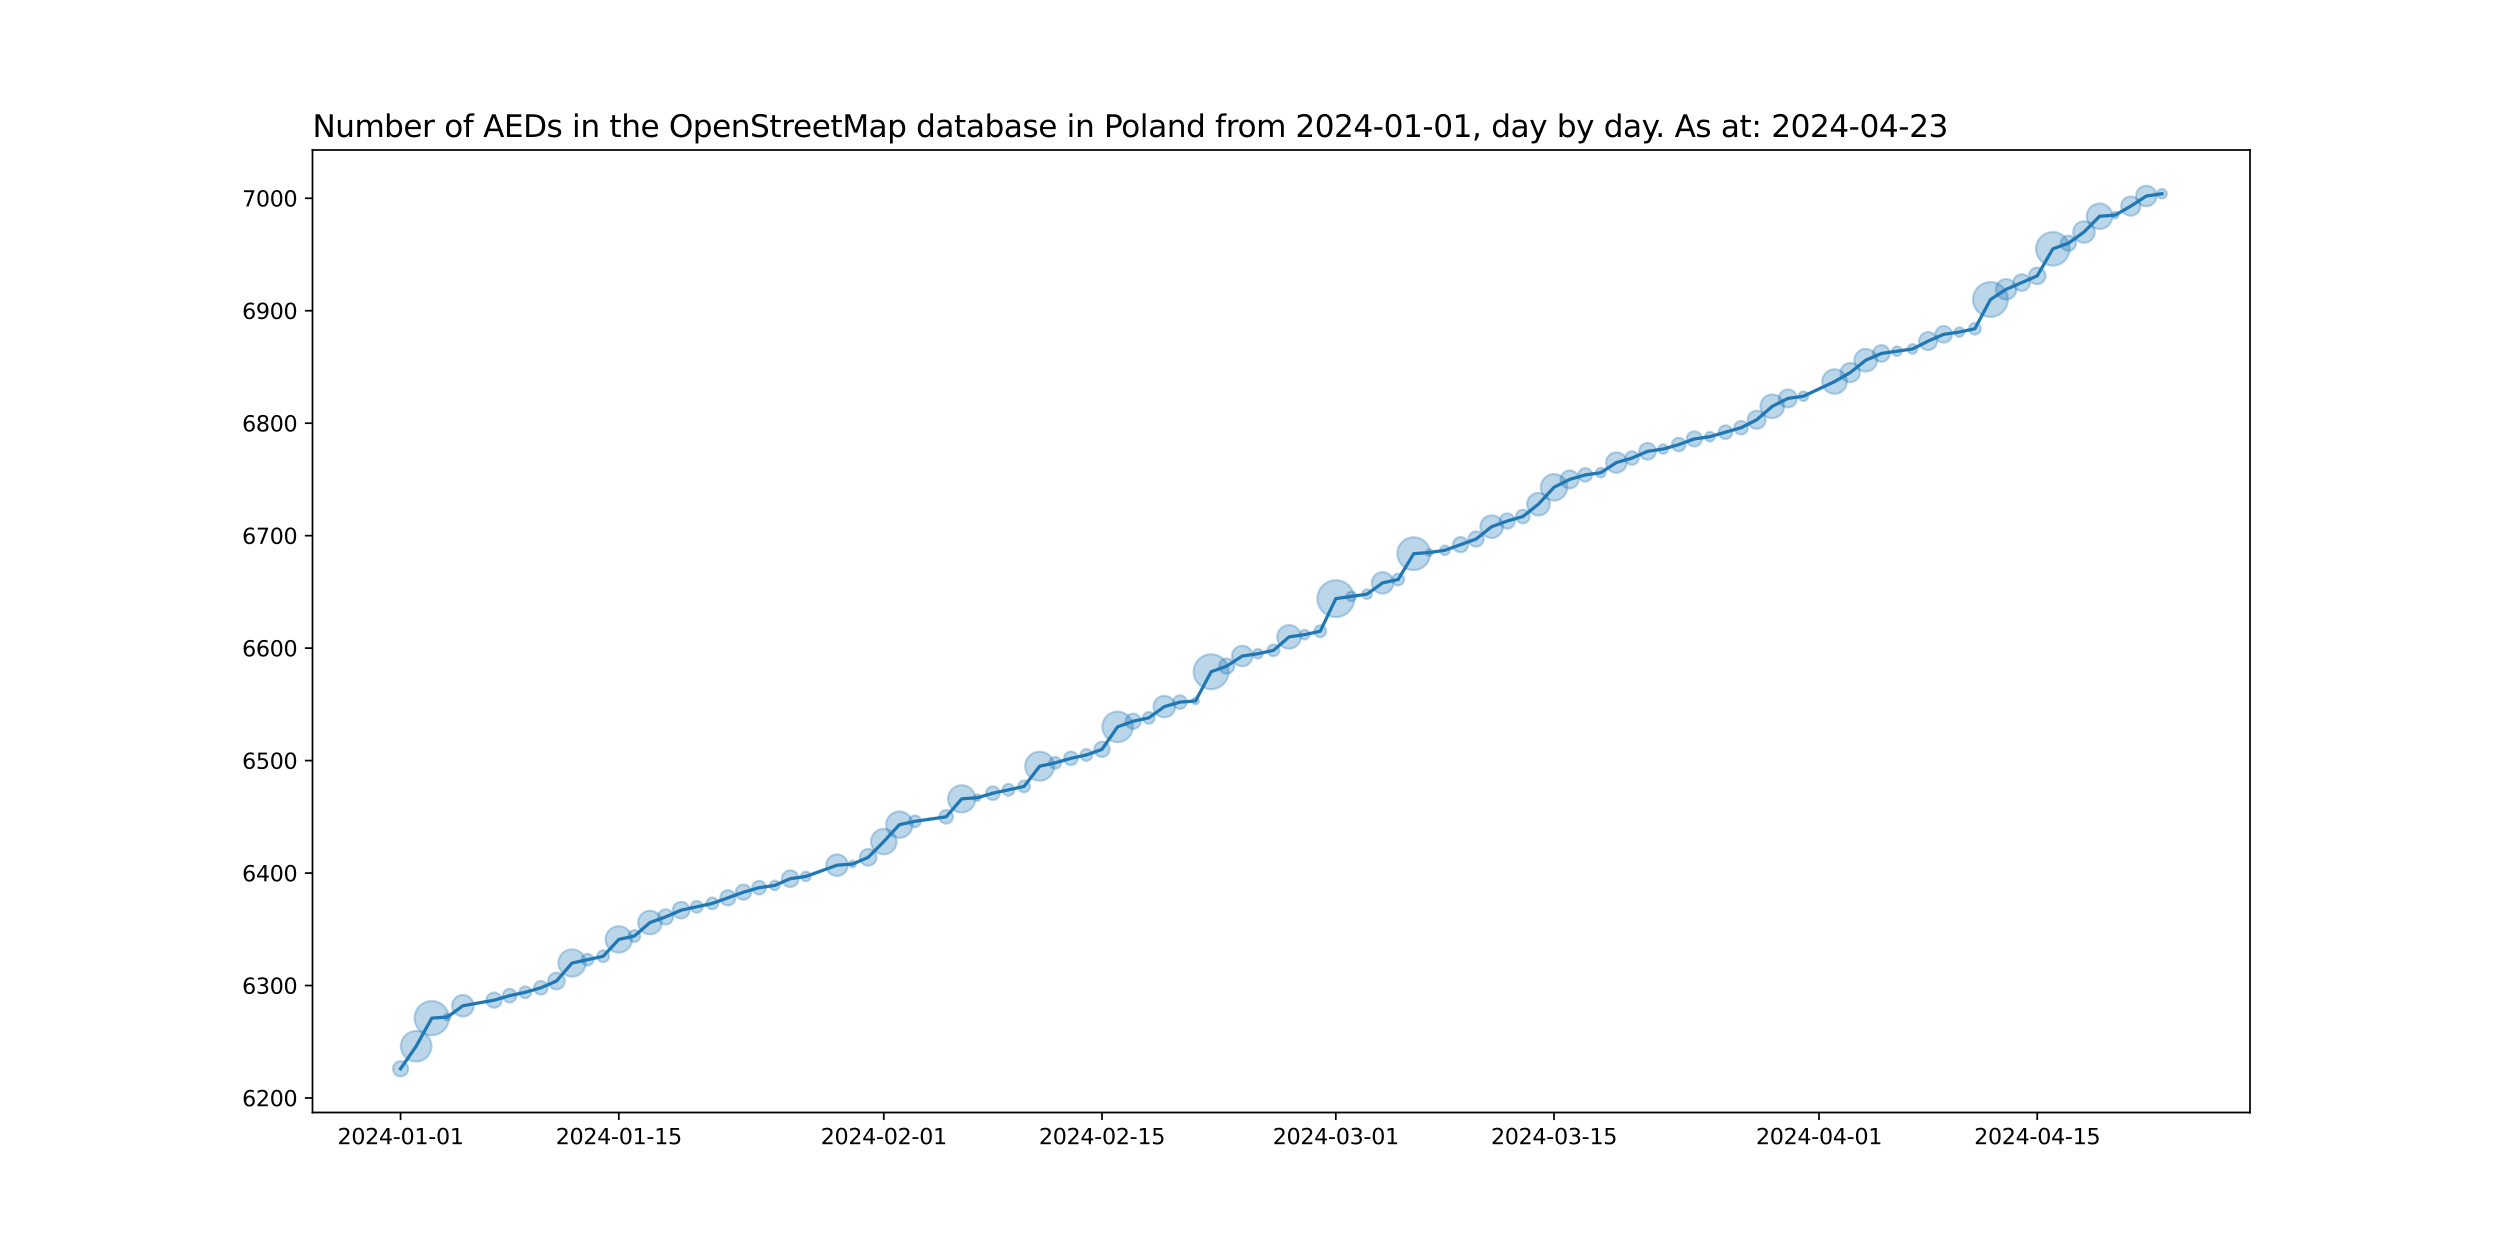 <?xml version="1.0" encoding="utf-8" standalone="no"?>
<!DOCTYPE svg PUBLIC "-//W3C//DTD SVG 1.1//EN"
  "http://www.w3.org/Graphics/SVG/1.1/DTD/svg11.dtd">
<svg xmlns:xlink="http://www.w3.org/1999/xlink" width="1152pt" height="576pt" viewBox="0 0 1152 576" xmlns="http://www.w3.org/2000/svg" version="1.1">
 <defs>
  <style type="text/css">*{stroke-linejoin: round; stroke-linecap: butt}</style>
 </defs>
 <g id="figure_1">
  <g id="patch_1">
   <path d="M 0 576 
L 1152 576 
L 1152 0 
L 0 0 
z
" style="fill: #ffffff"/>
  </g>
  <g id="axes_1">
   <g id="patch_2">
    <path d="M 144 512.64 
L 1036.8 512.64 
L 1036.8 69.12 
L 144 69.12 
z
" style="fill: #ffffff"/>
   </g>
   <g id="PathCollection_1">
    <path d="M 184.582 496.016 
C 185.519 496.016 186.419 495.643 187.082 494.98 
C 187.745 494.317 188.117 493.418 188.117 492.48 
C 188.117 491.542 187.745 490.643 187.082 489.98 
C 186.419 489.317 185.519 488.944 184.582 488.944 
C 183.644 488.944 182.745 489.317 182.082 489.98 
C 181.419 490.643 181.046 491.542 181.046 492.48 
C 181.046 493.418 181.419 494.317 182.082 494.98 
C 182.745 495.643 183.644 496.016 184.582 496.016 
z
" clip-path="url(#p0ae6808df1)" style="fill: #1f77b4; fill-opacity: 0.3; stroke: #1f77b4; stroke-opacity: 0.3"/>
    <path d="M 191.764 489.186 
C 193.64 489.186 195.438 488.441 196.764 487.115 
C 198.09 485.789 198.836 483.99 198.836 482.115 
C 198.836 480.24 198.09 478.441 196.764 477.115 
C 195.438 475.789 193.64 475.044 191.764 475.044 
C 189.889 475.044 188.09 475.789 186.764 477.115 
C 185.438 478.441 184.693 480.24 184.693 482.115 
C 184.693 483.99 185.438 485.789 186.764 487.115 
C 188.09 488.441 189.889 489.186 191.764 489.186 
z
" clip-path="url(#p0ae6808df1)" style="fill: #1f77b4; fill-opacity: 0.3; stroke: #1f77b4; stroke-opacity: 0.3"/>
    <path d="M 198.947 477.064 
C 201.044 477.064 203.055 476.231 204.537 474.749 
C 206.02 473.266 206.853 471.255 206.853 469.159 
C 206.853 467.062 206.02 465.051 204.537 463.568 
C 203.055 462.086 201.044 461.253 198.947 461.253 
C 196.85 461.253 194.839 462.086 193.357 463.568 
C 191.874 465.051 191.041 467.062 191.041 469.159 
C 191.041 471.255 191.874 473.266 193.357 474.749 
C 194.839 476.231 196.85 477.064 198.947 477.064 
z
" clip-path="url(#p0ae6808df1)" style="fill: #1f77b4; fill-opacity: 0.3; stroke: #1f77b4; stroke-opacity: 0.3"/>
    <path d="M 206.13 470.222 
C 206.549 470.222 206.951 470.055 207.248 469.758 
C 207.544 469.462 207.711 469.06 207.711 468.64 
C 207.711 468.221 207.544 467.819 207.248 467.522 
C 206.951 467.226 206.549 467.059 206.13 467.059 
C 205.71 467.059 205.308 467.226 205.012 467.522 
C 204.715 467.819 204.549 468.221 204.549 468.64 
C 204.549 469.06 204.715 469.462 205.012 469.758 
C 205.308 470.055 205.71 470.222 206.13 470.222 
z
" clip-path="url(#p0ae6808df1)" style="fill: #1f77b4; fill-opacity: 0.3; stroke: #1f77b4; stroke-opacity: 0.3"/>
    <path d="M 213.312 468.458 
C 214.638 468.458 215.91 467.931 216.848 466.993 
C 217.785 466.056 218.312 464.784 218.312 463.458 
C 218.312 462.132 217.785 460.86 216.848 459.922 
C 215.91 458.985 214.638 458.458 213.312 458.458 
C 211.986 458.458 210.714 458.985 209.777 459.922 
C 208.839 460.86 208.312 462.132 208.312 463.458 
C 208.312 464.784 208.839 466.056 209.777 466.993 
C 210.714 467.931 211.986 468.458 213.312 468.458 
z
" clip-path="url(#p0ae6808df1)" style="fill: #1f77b4; fill-opacity: 0.3; stroke: #1f77b4; stroke-opacity: 0.3"/>
    <path d="M 227.678 464.402 
C 228.615 464.402 229.515 464.03 230.178 463.367 
C 230.841 462.704 231.213 461.804 231.213 460.867 
C 231.213 459.929 230.841 459.03 230.178 458.367 
C 229.515 457.704 228.615 457.331 227.678 457.331 
C 226.74 457.331 225.841 457.704 225.178 458.367 
C 224.515 459.03 224.142 459.929 224.142 460.867 
C 224.142 461.804 224.515 462.704 225.178 463.367 
C 225.841 464.03 226.74 464.402 227.678 464.402 
z
" clip-path="url(#p0ae6808df1)" style="fill: #1f77b4; fill-opacity: 0.3; stroke: #1f77b4; stroke-opacity: 0.3"/>
    <path d="M 234.86 461.956 
C 235.699 461.956 236.503 461.623 237.096 461.03 
C 237.689 460.437 238.022 459.632 238.022 458.794 
C 238.022 457.955 237.689 457.151 237.096 456.558 
C 236.503 455.965 235.699 455.631 234.86 455.631 
C 234.022 455.631 233.217 455.965 232.624 456.558 
C 232.031 457.151 231.698 457.955 231.698 458.794 
C 231.698 459.632 232.031 460.437 232.624 461.03 
C 233.217 461.623 234.022 461.956 234.86 461.956 
z
" clip-path="url(#p0ae6808df1)" style="fill: #1f77b4; fill-opacity: 0.3; stroke: #1f77b4; stroke-opacity: 0.3"/>
    <path d="M 242.043 459.977 
C 242.769 459.977 243.466 459.689 243.979 459.175 
C 244.493 458.662 244.781 457.965 244.781 457.239 
C 244.781 456.513 244.493 455.816 243.979 455.302 
C 243.466 454.789 242.769 454.5 242.043 454.5 
C 241.317 454.5 240.62 454.789 240.106 455.302 
C 239.593 455.816 239.304 456.513 239.304 457.239 
C 239.304 457.965 239.593 458.662 240.106 459.175 
C 240.62 459.689 241.317 459.977 242.043 459.977 
z
" clip-path="url(#p0ae6808df1)" style="fill: #1f77b4; fill-opacity: 0.3; stroke: #1f77b4; stroke-opacity: 0.3"/>
    <path d="M 249.225 458.328 
C 250.064 458.328 250.868 457.995 251.461 457.402 
C 252.055 456.809 252.388 456.005 252.388 455.166 
C 252.388 454.327 252.055 453.523 251.461 452.93 
C 250.868 452.337 250.064 452.004 249.225 452.004 
C 248.387 452.004 247.582 452.337 246.989 452.93 
C 246.396 453.523 246.063 454.327 246.063 455.166 
C 246.063 456.005 246.396 456.809 246.989 457.402 
C 247.582 457.995 248.387 458.328 249.225 458.328 
z
" clip-path="url(#p0ae6808df1)" style="fill: #1f77b4; fill-opacity: 0.3; stroke: #1f77b4; stroke-opacity: 0.3"/>
    <path d="M 256.408 455.929 
C 257.435 455.929 258.42 455.521 259.147 454.795 
C 259.873 454.069 260.281 453.083 260.281 452.056 
C 260.281 451.029 259.873 450.044 259.147 449.318 
C 258.42 448.591 257.435 448.183 256.408 448.183 
C 255.381 448.183 254.396 448.591 253.669 449.318 
C 252.943 450.044 252.535 451.029 252.535 452.056 
C 252.535 453.083 252.943 454.069 253.669 454.795 
C 254.396 455.521 255.381 455.929 256.408 455.929 
z
" clip-path="url(#p0ae6808df1)" style="fill: #1f77b4; fill-opacity: 0.3; stroke: #1f77b4; stroke-opacity: 0.3"/>
    <path d="M 263.591 450.089 
C 265.268 450.089 266.877 449.422 268.063 448.236 
C 269.249 447.05 269.915 445.442 269.915 443.764 
C 269.915 442.087 269.249 440.478 268.063 439.292 
C 266.877 438.106 265.268 437.44 263.591 437.44 
C 261.913 437.44 260.305 438.106 259.119 439.292 
C 257.933 440.478 257.266 442.087 257.266 443.764 
C 257.266 445.442 257.933 447.05 259.119 448.236 
C 260.305 449.422 261.913 450.089 263.591 450.089 
z
" clip-path="url(#p0ae6808df1)" style="fill: #1f77b4; fill-opacity: 0.3; stroke: #1f77b4; stroke-opacity: 0.3"/>
    <path d="M 270.773 444.948 
C 271.5 444.948 272.196 444.66 272.71 444.146 
C 273.223 443.632 273.512 442.936 273.512 442.21 
C 273.512 441.483 273.223 440.787 272.71 440.273 
C 272.196 439.76 271.5 439.471 270.773 439.471 
C 270.047 439.471 269.35 439.76 268.837 440.273 
C 268.323 440.787 268.035 441.483 268.035 442.21 
C 268.035 442.936 268.323 443.632 268.837 444.146 
C 269.35 444.66 270.047 444.948 270.773 444.948 
z
" clip-path="url(#p0ae6808df1)" style="fill: #1f77b4; fill-opacity: 0.3; stroke: #1f77b4; stroke-opacity: 0.3"/>
    <path d="M 277.956 443.393 
C 278.682 443.393 279.379 443.105 279.892 442.591 
C 280.406 442.078 280.695 441.381 280.695 440.655 
C 280.695 439.929 280.406 439.232 279.892 438.718 
C 279.379 438.205 278.682 437.916 277.956 437.916 
C 277.23 437.916 276.533 438.205 276.019 438.718 
C 275.506 439.232 275.217 439.929 275.217 440.655 
C 275.217 441.381 275.506 442.078 276.019 442.591 
C 276.533 443.105 277.23 443.393 277.956 443.393 
z
" clip-path="url(#p0ae6808df1)" style="fill: #1f77b4; fill-opacity: 0.3; stroke: #1f77b4; stroke-opacity: 0.3"/>
    <path d="M 285.139 439.005 
C 286.763 439.005 288.32 438.36 289.469 437.211 
C 290.617 436.063 291.262 434.505 291.262 432.881 
C 291.262 431.257 290.617 429.699 289.469 428.551 
C 288.32 427.403 286.763 426.757 285.139 426.757 
C 283.515 426.757 281.957 427.403 280.808 428.551 
C 279.66 429.699 279.015 431.257 279.015 432.881 
C 279.015 434.505 279.66 436.063 280.808 437.211 
C 281.957 438.36 283.515 439.005 285.139 439.005 
z
" clip-path="url(#p0ae6808df1)" style="fill: #1f77b4; fill-opacity: 0.3; stroke: #1f77b4; stroke-opacity: 0.3"/>
    <path d="M 292.321 434.065 
C 293.047 434.065 293.744 433.776 294.258 433.263 
C 294.771 432.749 295.06 432.053 295.06 431.326 
C 295.06 430.6 294.771 429.903 294.258 429.39 
C 293.744 428.876 293.047 428.588 292.321 428.588 
C 291.595 428.588 290.898 428.876 290.385 429.39 
C 289.871 429.903 289.583 430.6 289.583 431.326 
C 289.583 432.053 289.871 432.749 290.385 433.263 
C 290.898 433.776 291.595 434.065 292.321 434.065 
z
" clip-path="url(#p0ae6808df1)" style="fill: #1f77b4; fill-opacity: 0.3; stroke: #1f77b4; stroke-opacity: 0.3"/>
    <path d="M 299.504 430.584 
C 300.956 430.584 302.35 430.007 303.377 428.98 
C 304.404 427.953 304.981 426.56 304.981 425.107 
C 304.981 423.655 304.404 422.261 303.377 421.234 
C 302.35 420.207 300.956 419.63 299.504 419.63 
C 298.051 419.63 296.658 420.207 295.631 421.234 
C 294.604 422.261 294.027 423.655 294.027 425.107 
C 294.027 426.56 294.604 427.953 295.631 428.98 
C 296.658 430.007 298.051 430.584 299.504 430.584 
z
" clip-path="url(#p0ae6808df1)" style="fill: #1f77b4; fill-opacity: 0.3; stroke: #1f77b4; stroke-opacity: 0.3"/>
    <path d="M 306.686 426.052 
C 307.624 426.052 308.523 425.679 309.186 425.016 
C 309.849 424.353 310.222 423.454 310.222 422.516 
C 310.222 421.578 309.849 420.679 309.186 420.016 
C 308.523 419.353 307.624 418.98 306.686 418.98 
C 305.749 418.98 304.849 419.353 304.186 420.016 
C 303.523 420.679 303.151 421.578 303.151 422.516 
C 303.151 423.454 303.523 424.353 304.186 425.016 
C 304.849 425.679 305.749 426.052 306.686 426.052 
z
" clip-path="url(#p0ae6808df1)" style="fill: #1f77b4; fill-opacity: 0.3; stroke: #1f77b4; stroke-opacity: 0.3"/>
    <path d="M 313.869 423.279 
C 314.896 423.279 315.881 422.871 316.608 422.145 
C 317.334 421.419 317.742 420.434 317.742 419.406 
C 317.742 418.379 317.334 417.394 316.608 416.668 
C 315.881 415.942 314.896 415.533 313.869 415.533 
C 312.842 415.533 311.857 415.942 311.13 416.668 
C 310.404 417.394 309.996 418.379 309.996 419.406 
C 309.996 420.434 310.404 421.419 311.13 422.145 
C 311.857 422.871 312.842 423.279 313.869 423.279 
z
" clip-path="url(#p0ae6808df1)" style="fill: #1f77b4; fill-opacity: 0.3; stroke: #1f77b4; stroke-opacity: 0.3"/>
    <path d="M 321.052 420.59 
C 321.778 420.59 322.475 420.302 322.988 419.788 
C 323.502 419.275 323.79 418.578 323.79 417.852 
C 323.79 417.125 323.502 416.429 322.988 415.915 
C 322.475 415.402 321.778 415.113 321.052 415.113 
C 320.325 415.113 319.629 415.402 319.115 415.915 
C 318.602 416.429 318.313 417.125 318.313 417.852 
C 318.313 418.578 318.602 419.275 319.115 419.788 
C 319.629 420.302 320.325 420.59 321.052 420.59 
z
" clip-path="url(#p0ae6808df1)" style="fill: #1f77b4; fill-opacity: 0.3; stroke: #1f77b4; stroke-opacity: 0.3"/>
    <path d="M 328.234 419.036 
C 328.961 419.036 329.657 418.747 330.171 418.233 
C 330.684 417.72 330.973 417.023 330.973 416.297 
C 330.973 415.571 330.684 414.874 330.171 414.36 
C 329.657 413.847 328.961 413.558 328.234 413.558 
C 327.508 413.558 326.811 413.847 326.298 414.36 
C 325.784 414.874 325.496 415.571 325.496 416.297 
C 325.496 417.023 325.784 417.72 326.298 418.233 
C 326.811 418.747 327.508 419.036 328.234 419.036 
z
" clip-path="url(#p0ae6808df1)" style="fill: #1f77b4; fill-opacity: 0.3; stroke: #1f77b4; stroke-opacity: 0.3"/>
    <path d="M 335.417 417.241 
C 336.355 417.241 337.254 416.869 337.917 416.206 
C 338.58 415.543 338.952 414.643 338.952 413.706 
C 338.952 412.768 338.58 411.869 337.917 411.206 
C 337.254 410.543 336.355 410.17 335.417 410.17 
C 334.479 410.17 333.58 410.543 332.917 411.206 
C 332.254 411.869 331.881 412.768 331.881 413.706 
C 331.881 414.643 332.254 415.543 332.917 416.206 
C 333.58 416.869 334.479 417.241 335.417 417.241 
z
" clip-path="url(#p0ae6808df1)" style="fill: #1f77b4; fill-opacity: 0.3; stroke: #1f77b4; stroke-opacity: 0.3"/>
    <path d="M 342.6 414.65 
C 343.537 414.65 344.437 414.277 345.1 413.614 
C 345.763 412.951 346.135 412.052 346.135 411.114 
C 346.135 410.177 345.763 409.277 345.1 408.614 
C 344.437 407.951 343.537 407.579 342.6 407.579 
C 341.662 407.579 340.763 407.951 340.1 408.614 
C 339.437 409.277 339.064 410.177 339.064 411.114 
C 339.064 412.052 339.437 412.951 340.1 413.614 
C 340.763 414.277 341.662 414.65 342.6 414.65 
z
" clip-path="url(#p0ae6808df1)" style="fill: #1f77b4; fill-opacity: 0.3; stroke: #1f77b4; stroke-opacity: 0.3"/>
    <path d="M 349.782 412.204 
C 350.621 412.204 351.425 411.871 352.018 411.278 
C 352.611 410.684 352.944 409.88 352.944 409.041 
C 352.944 408.203 352.611 407.398 352.018 406.805 
C 351.425 406.212 350.621 405.879 349.782 405.879 
C 348.943 405.879 348.139 406.212 347.546 406.805 
C 346.953 407.398 346.62 408.203 346.62 409.041 
C 346.62 409.88 346.953 410.684 347.546 411.278 
C 348.139 411.871 348.943 412.204 349.782 412.204 
z
" clip-path="url(#p0ae6808df1)" style="fill: #1f77b4; fill-opacity: 0.3; stroke: #1f77b4; stroke-opacity: 0.3"/>
    <path d="M 356.965 410.241 
C 357.558 410.241 358.127 410.005 358.546 409.586 
C 358.965 409.167 359.201 408.598 359.201 408.005 
C 359.201 407.412 358.965 406.843 358.546 406.424 
C 358.127 406.004 357.558 405.769 356.965 405.769 
C 356.372 405.769 355.803 406.004 355.384 406.424 
C 354.964 406.843 354.729 407.412 354.729 408.005 
C 354.729 408.598 354.964 409.167 355.384 409.586 
C 355.803 410.005 356.372 410.241 356.965 410.241 
z
" clip-path="url(#p0ae6808df1)" style="fill: #1f77b4; fill-opacity: 0.3; stroke: #1f77b4; stroke-opacity: 0.3"/>
    <path d="M 364.147 408.768 
C 365.175 408.768 366.16 408.36 366.886 407.634 
C 367.612 406.908 368.02 405.923 368.02 404.895 
C 368.02 403.868 367.612 402.883 366.886 402.157 
C 366.16 401.431 365.175 401.022 364.147 401.022 
C 363.12 401.022 362.135 401.431 361.409 402.157 
C 360.682 402.883 360.274 403.868 360.274 404.895 
C 360.274 405.923 360.682 406.908 361.409 407.634 
C 362.135 408.36 363.12 408.768 364.147 408.768 
z
" clip-path="url(#p0ae6808df1)" style="fill: #1f77b4; fill-opacity: 0.3; stroke: #1f77b4; stroke-opacity: 0.3"/>
    <path d="M 371.33 406.095 
C 371.923 406.095 372.492 405.859 372.911 405.44 
C 373.33 405.021 373.566 404.452 373.566 403.859 
C 373.566 403.266 373.33 402.697 372.911 402.278 
C 372.492 401.858 371.923 401.623 371.33 401.623 
C 370.737 401.623 370.168 401.858 369.749 402.278 
C 369.33 402.697 369.094 403.266 369.094 403.859 
C 369.094 404.452 369.33 405.021 369.749 405.44 
C 370.168 405.859 370.737 406.095 371.33 406.095 
z
" clip-path="url(#p0ae6808df1)" style="fill: #1f77b4; fill-opacity: 0.3; stroke: #1f77b4; stroke-opacity: 0.3"/>
    <path d="M 385.695 403.676 
C 387.021 403.676 388.293 403.15 389.231 402.212 
C 390.168 401.274 390.695 400.002 390.695 398.676 
C 390.695 397.35 390.168 396.079 389.231 395.141 
C 388.293 394.203 387.021 393.676 385.695 393.676 
C 384.369 393.676 383.097 394.203 382.16 395.141 
C 381.222 396.079 380.695 397.35 380.695 398.676 
C 380.695 400.002 381.222 401.274 382.16 402.212 
C 383.097 403.15 384.369 403.676 385.695 403.676 
z
" clip-path="url(#p0ae6808df1)" style="fill: #1f77b4; fill-opacity: 0.3; stroke: #1f77b4; stroke-opacity: 0.3"/>
    <path d="M 392.878 399.739 
C 393.297 399.739 393.699 399.573 393.996 399.276 
C 394.292 398.98 394.459 398.577 394.459 398.158 
C 394.459 397.739 394.292 397.337 393.996 397.04 
C 393.699 396.744 393.297 396.577 392.878 396.577 
C 392.459 396.577 392.056 396.744 391.76 397.04 
C 391.463 397.337 391.297 397.739 391.297 398.158 
C 391.297 398.577 391.463 398.98 391.76 399.276 
C 392.056 399.573 392.459 399.739 392.878 399.739 
z
" clip-path="url(#p0ae6808df1)" style="fill: #1f77b4; fill-opacity: 0.3; stroke: #1f77b4; stroke-opacity: 0.3"/>
    <path d="M 400.06 398.922 
C 401.088 398.922 402.073 398.514 402.799 397.787 
C 403.525 397.061 403.933 396.076 403.933 395.049 
C 403.933 394.022 403.525 393.036 402.799 392.31 
C 402.073 391.584 401.088 391.176 400.06 391.176 
C 399.033 391.176 398.048 391.584 397.322 392.31 
C 396.596 393.036 396.188 394.022 396.188 395.049 
C 396.188 396.076 396.596 397.061 397.322 397.787 
C 398.048 398.514 399.033 398.922 400.06 398.922 
z
" clip-path="url(#p0ae6808df1)" style="fill: #1f77b4; fill-opacity: 0.3; stroke: #1f77b4; stroke-opacity: 0.3"/>
    <path d="M 407.243 393.709 
C 408.812 393.709 410.317 393.086 411.426 391.976 
C 412.536 390.867 413.159 389.362 413.159 387.793 
C 413.159 386.224 412.536 384.719 411.426 383.61 
C 410.317 382.5 408.812 381.877 407.243 381.877 
C 405.674 381.877 404.169 382.5 403.06 383.61 
C 401.95 384.719 401.327 386.224 401.327 387.793 
C 401.327 389.362 401.95 390.867 403.06 391.976 
C 404.169 393.086 405.674 393.709 407.243 393.709 
z
" clip-path="url(#p0ae6808df1)" style="fill: #1f77b4; fill-opacity: 0.3; stroke: #1f77b4; stroke-opacity: 0.3"/>
    <path d="M 414.426 386.143 
C 416.05 386.143 417.608 385.498 418.756 384.349 
C 419.904 383.201 420.549 381.643 420.549 380.019 
C 420.549 378.395 419.904 376.838 418.756 375.689 
C 417.608 374.541 416.05 373.896 414.426 373.896 
C 412.802 373.896 411.244 374.541 410.096 375.689 
C 408.947 376.838 408.302 378.395 408.302 380.019 
C 408.302 381.643 408.947 383.201 410.096 384.349 
C 411.244 385.498 412.802 386.143 414.426 386.143 
z
" clip-path="url(#p0ae6808df1)" style="fill: #1f77b4; fill-opacity: 0.3; stroke: #1f77b4; stroke-opacity: 0.3"/>
    <path d="M 421.608 381.203 
C 422.335 381.203 423.031 380.915 423.545 380.401 
C 424.058 379.888 424.347 379.191 424.347 378.465 
C 424.347 377.738 424.058 377.042 423.545 376.528 
C 423.031 376.015 422.335 375.726 421.608 375.726 
C 420.882 375.726 420.185 376.015 419.672 376.528 
C 419.158 377.042 418.87 377.738 418.87 378.465 
C 418.87 379.191 419.158 379.888 419.672 380.401 
C 420.185 380.915 420.882 381.203 421.608 381.203 
z
" clip-path="url(#p0ae6808df1)" style="fill: #1f77b4; fill-opacity: 0.3; stroke: #1f77b4; stroke-opacity: 0.3"/>
    <path d="M 435.974 379.554 
C 436.812 379.554 437.617 379.221 438.21 378.628 
C 438.803 378.035 439.136 377.23 439.136 376.392 
C 439.136 375.553 438.803 374.749 438.21 374.156 
C 437.617 373.562 436.812 373.229 435.974 373.229 
C 435.135 373.229 434.331 373.562 433.738 374.156 
C 433.145 374.749 432.811 375.553 432.811 376.392 
C 432.811 377.23 433.145 378.035 433.738 378.628 
C 434.331 379.221 435.135 379.554 435.974 379.554 
z
" clip-path="url(#p0ae6808df1)" style="fill: #1f77b4; fill-opacity: 0.3; stroke: #1f77b4; stroke-opacity: 0.3"/>
    <path d="M 443.156 374.424 
C 444.834 374.424 446.442 373.758 447.628 372.572 
C 448.814 371.386 449.481 369.777 449.481 368.1 
C 449.481 366.422 448.814 364.813 447.628 363.627 
C 446.442 362.441 444.834 361.775 443.156 361.775 
C 441.479 361.775 439.87 362.441 438.684 363.627 
C 437.498 364.813 436.832 366.422 436.832 368.1 
C 436.832 369.777 437.498 371.386 438.684 372.572 
C 439.87 373.758 441.479 374.424 443.156 374.424 
z
" clip-path="url(#p0ae6808df1)" style="fill: #1f77b4; fill-opacity: 0.3; stroke: #1f77b4; stroke-opacity: 0.3"/>
    <path d="M 450.339 369.162 
C 450.758 369.162 451.16 368.996 451.457 368.699 
C 451.753 368.403 451.92 368.001 451.92 367.581 
C 451.92 367.162 451.753 366.76 451.457 366.463 
C 451.16 366.167 450.758 366 450.339 366 
C 449.92 366 449.517 366.167 449.221 366.463 
C 448.924 366.76 448.758 367.162 448.758 367.581 
C 448.758 368.001 448.924 368.403 449.221 368.699 
C 449.517 368.996 449.92 369.162 450.339 369.162 
z
" clip-path="url(#p0ae6808df1)" style="fill: #1f77b4; fill-opacity: 0.3; stroke: #1f77b4; stroke-opacity: 0.3"/>
    <path d="M 457.521 368.671 
C 458.36 368.671 459.165 368.337 459.758 367.744 
C 460.351 367.151 460.684 366.347 460.684 365.508 
C 460.684 364.67 460.351 363.865 459.758 363.272 
C 459.165 362.679 458.36 362.346 457.521 362.346 
C 456.683 362.346 455.878 362.679 455.285 363.272 
C 454.692 363.865 454.359 364.67 454.359 365.508 
C 454.359 366.347 454.692 367.151 455.285 367.744 
C 455.878 368.337 456.683 368.671 457.521 368.671 
z
" clip-path="url(#p0ae6808df1)" style="fill: #1f77b4; fill-opacity: 0.3; stroke: #1f77b4; stroke-opacity: 0.3"/>
    <path d="M 464.704 366.692 
C 465.43 366.692 466.127 366.404 466.641 365.89 
C 467.154 365.376 467.443 364.68 467.443 363.954 
C 467.443 363.227 467.154 362.531 466.641 362.017 
C 466.127 361.503 465.43 361.215 464.704 361.215 
C 463.978 361.215 463.281 361.503 462.768 362.017 
C 462.254 362.531 461.965 363.227 461.965 363.954 
C 461.965 364.68 462.254 365.376 462.768 365.89 
C 463.281 366.404 463.978 366.692 464.704 366.692 
z
" clip-path="url(#p0ae6808df1)" style="fill: #1f77b4; fill-opacity: 0.3; stroke: #1f77b4; stroke-opacity: 0.3"/>
    <path d="M 471.887 365.137 
C 472.613 365.137 473.31 364.849 473.823 364.335 
C 474.337 363.822 474.625 363.125 474.625 362.399 
C 474.625 361.672 474.337 360.976 473.823 360.462 
C 473.31 359.949 472.613 359.66 471.887 359.66 
C 471.16 359.66 470.464 359.949 469.95 360.462 
C 469.437 360.976 469.148 361.672 469.148 362.399 
C 469.148 363.125 469.437 363.822 469.95 364.335 
C 470.464 364.849 471.16 365.137 471.887 365.137 
z
" clip-path="url(#p0ae6808df1)" style="fill: #1f77b4; fill-opacity: 0.3; stroke: #1f77b4; stroke-opacity: 0.3"/>
    <path d="M 479.069 359.778 
C 480.848 359.778 482.555 359.072 483.813 357.814 
C 485.071 356.556 485.778 354.849 485.778 353.07 
C 485.778 351.291 485.071 349.585 483.813 348.327 
C 482.555 347.069 480.848 346.362 479.069 346.362 
C 477.29 346.362 475.584 347.069 474.326 348.327 
C 473.068 349.585 472.361 351.291 472.361 353.07 
C 472.361 354.849 473.068 356.556 474.326 357.814 
C 475.584 359.072 477.29 359.778 479.069 359.778 
z
" clip-path="url(#p0ae6808df1)" style="fill: #1f77b4; fill-opacity: 0.3; stroke: #1f77b4; stroke-opacity: 0.3"/>
    <path d="M 486.252 354.254 
C 486.978 354.254 487.675 353.966 488.188 353.452 
C 488.702 352.938 488.991 352.242 488.991 351.515 
C 488.991 350.789 488.702 350.093 488.188 349.579 
C 487.675 349.065 486.978 348.777 486.252 348.777 
C 485.526 348.777 484.829 349.065 484.315 349.579 
C 483.802 350.093 483.513 350.789 483.513 351.515 
C 483.513 352.242 483.802 352.938 484.315 353.452 
C 484.829 353.966 485.526 354.254 486.252 354.254 
z
" clip-path="url(#p0ae6808df1)" style="fill: #1f77b4; fill-opacity: 0.3; stroke: #1f77b4; stroke-opacity: 0.3"/>
    <path d="M 493.435 352.605 
C 494.273 352.605 495.078 352.272 495.671 351.679 
C 496.264 351.086 496.597 350.281 496.597 349.442 
C 496.597 348.604 496.264 347.799 495.671 347.206 
C 495.078 346.613 494.273 346.28 493.435 346.28 
C 492.596 346.28 491.792 346.613 491.199 347.206 
C 490.606 347.799 490.272 348.604 490.272 349.442 
C 490.272 350.281 490.606 351.086 491.199 351.679 
C 491.792 352.272 492.596 352.605 493.435 352.605 
z
" clip-path="url(#p0ae6808df1)" style="fill: #1f77b4; fill-opacity: 0.3; stroke: #1f77b4; stroke-opacity: 0.3"/>
    <path d="M 500.617 350.626 
C 501.344 350.626 502.04 350.338 502.554 349.824 
C 503.067 349.311 503.356 348.614 503.356 347.888 
C 503.356 347.161 503.067 346.465 502.554 345.951 
C 502.04 345.438 501.344 345.149 500.617 345.149 
C 499.891 345.149 499.194 345.438 498.681 345.951 
C 498.167 346.465 497.879 347.161 497.879 347.888 
C 497.879 348.614 498.167 349.311 498.681 349.824 
C 499.194 350.338 499.891 350.626 500.617 350.626 
z
" clip-path="url(#p0ae6808df1)" style="fill: #1f77b4; fill-opacity: 0.3; stroke: #1f77b4; stroke-opacity: 0.3"/>
    <path d="M 507.8 348.832 
C 508.737 348.832 509.637 348.459 510.3 347.796 
C 510.963 347.133 511.335 346.234 511.335 345.296 
C 511.335 344.359 510.963 343.459 510.3 342.796 
C 509.637 342.133 508.737 341.761 507.8 341.761 
C 506.862 341.761 505.963 342.133 505.3 342.796 
C 504.637 343.459 504.264 344.359 504.264 345.296 
C 504.264 346.234 504.637 347.133 505.3 347.796 
C 505.963 348.459 506.862 348.832 507.8 348.832 
z
" clip-path="url(#p0ae6808df1)" style="fill: #1f77b4; fill-opacity: 0.3; stroke: #1f77b4; stroke-opacity: 0.3"/>
    <path d="M 514.982 342.002 
C 516.858 342.002 518.656 341.257 519.982 339.931 
C 521.308 338.605 522.054 336.807 522.054 334.931 
C 522.054 333.056 521.308 331.257 519.982 329.931 
C 518.656 328.605 516.858 327.86 514.982 327.86 
C 513.107 327.86 511.308 328.605 509.982 329.931 
C 508.656 331.257 507.911 333.056 507.911 334.931 
C 507.911 336.807 508.656 338.605 509.982 339.931 
C 511.308 341.257 513.107 342.002 514.982 342.002 
z
" clip-path="url(#p0ae6808df1)" style="fill: #1f77b4; fill-opacity: 0.3; stroke: #1f77b4; stroke-opacity: 0.3"/>
    <path d="M 522.165 335.876 
C 523.103 335.876 524.002 335.503 524.665 334.84 
C 525.328 334.177 525.701 333.278 525.701 332.34 
C 525.701 331.403 525.328 330.503 524.665 329.84 
C 524.002 329.177 523.103 328.805 522.165 328.805 
C 521.227 328.805 520.328 329.177 519.665 329.84 
C 519.002 330.503 518.63 331.403 518.63 332.34 
C 518.63 333.278 519.002 334.177 519.665 334.84 
C 520.328 335.503 521.227 335.876 522.165 335.876 
z
" clip-path="url(#p0ae6808df1)" style="fill: #1f77b4; fill-opacity: 0.3; stroke: #1f77b4; stroke-opacity: 0.3"/>
    <path d="M 529.348 333.524 
C 530.074 333.524 530.771 333.235 531.284 332.722 
C 531.798 332.208 532.086 331.512 532.086 330.785 
C 532.086 330.059 531.798 329.362 531.284 328.849 
C 530.771 328.335 530.074 328.047 529.348 328.047 
C 528.621 328.047 527.925 328.335 527.411 328.849 
C 526.898 329.362 526.609 330.059 526.609 330.785 
C 526.609 331.512 526.898 332.208 527.411 332.722 
C 527.925 333.235 528.621 333.524 529.348 333.524 
z
" clip-path="url(#p0ae6808df1)" style="fill: #1f77b4; fill-opacity: 0.3; stroke: #1f77b4; stroke-opacity: 0.3"/>
    <path d="M 536.53 330.603 
C 537.856 330.603 539.128 330.076 540.066 329.138 
C 541.003 328.201 541.53 326.929 541.53 325.603 
C 541.53 324.277 541.003 323.005 540.066 322.067 
C 539.128 321.13 537.856 320.603 536.53 320.603 
C 535.204 320.603 533.932 321.13 532.995 322.067 
C 532.057 323.005 531.53 324.277 531.53 325.603 
C 531.53 326.929 532.057 328.201 532.995 329.138 
C 533.932 330.076 535.204 330.603 536.53 330.603 
z
" clip-path="url(#p0ae6808df1)" style="fill: #1f77b4; fill-opacity: 0.3; stroke: #1f77b4; stroke-opacity: 0.3"/>
    <path d="M 543.713 326.692 
C 544.552 326.692 545.356 326.359 545.949 325.766 
C 546.542 325.173 546.875 324.369 546.875 323.53 
C 546.875 322.691 546.542 321.887 545.949 321.294 
C 545.356 320.701 544.552 320.368 543.713 320.368 
C 542.874 320.368 542.07 320.701 541.477 321.294 
C 540.884 321.887 540.551 322.691 540.551 323.53 
C 540.551 324.369 540.884 325.173 541.477 325.766 
C 542.07 326.359 542.874 326.692 543.713 326.692 
z
" clip-path="url(#p0ae6808df1)" style="fill: #1f77b4; fill-opacity: 0.3; stroke: #1f77b4; stroke-opacity: 0.3"/>
    <path d="M 550.896 324.593 
C 551.315 324.593 551.717 324.426 552.014 324.13 
C 552.31 323.833 552.477 323.431 552.477 323.012 
C 552.477 322.592 552.31 322.19 552.014 321.894 
C 551.717 321.597 551.315 321.43 550.896 321.43 
C 550.476 321.43 550.074 321.597 549.778 321.894 
C 549.481 322.19 549.314 322.592 549.314 323.012 
C 549.314 323.431 549.481 323.833 549.778 324.13 
C 550.074 324.426 550.476 324.593 550.896 324.593 
z
" clip-path="url(#p0ae6808df1)" style="fill: #1f77b4; fill-opacity: 0.3; stroke: #1f77b4; stroke-opacity: 0.3"/>
    <path d="M 558.078 317.599 
C 560.216 317.599 562.267 316.75 563.779 315.238 
C 565.291 313.726 566.14 311.675 566.14 309.537 
C 566.14 307.399 565.291 305.348 563.779 303.836 
C 562.267 302.324 560.216 301.475 558.078 301.475 
C 555.94 301.475 553.889 302.324 552.377 303.836 
C 550.865 305.348 550.016 307.399 550.016 309.537 
C 550.016 311.675 550.865 313.726 552.377 315.238 
C 553.889 316.75 555.94 317.599 558.078 317.599 
z
" clip-path="url(#p0ae6808df1)" style="fill: #1f77b4; fill-opacity: 0.3; stroke: #1f77b4; stroke-opacity: 0.3"/>
    <path d="M 565.261 310.481 
C 566.198 310.481 567.098 310.109 567.761 309.446 
C 568.424 308.783 568.796 307.883 568.796 306.946 
C 568.796 306.008 568.424 305.109 567.761 304.446 
C 567.098 303.783 566.198 303.41 565.261 303.41 
C 564.323 303.41 563.424 303.783 562.761 304.446 
C 562.098 305.109 561.725 306.008 561.725 306.946 
C 561.725 307.883 562.098 308.783 562.761 309.446 
C 563.424 310.109 564.323 310.481 565.261 310.481 
z
" clip-path="url(#p0ae6808df1)" style="fill: #1f77b4; fill-opacity: 0.3; stroke: #1f77b4; stroke-opacity: 0.3"/>
    <path d="M 572.443 307.025 
C 573.701 307.025 574.908 306.525 575.798 305.636 
C 576.687 304.746 577.187 303.54 577.187 302.282 
C 577.187 301.024 576.687 299.817 575.798 298.927 
C 574.908 298.038 573.701 297.538 572.443 297.538 
C 571.185 297.538 569.979 298.038 569.089 298.927 
C 568.2 299.817 567.7 301.024 567.7 302.282 
C 567.7 303.54 568.2 304.746 569.089 305.636 
C 569.979 306.525 571.185 307.025 572.443 307.025 
z
" clip-path="url(#p0ae6808df1)" style="fill: #1f77b4; fill-opacity: 0.3; stroke: #1f77b4; stroke-opacity: 0.3"/>
    <path d="M 579.626 303.481 
C 580.219 303.481 580.788 303.245 581.207 302.826 
C 581.627 302.407 581.862 301.838 581.862 301.245 
C 581.862 300.652 581.627 300.083 581.207 299.664 
C 580.788 299.245 580.219 299.009 579.626 299.009 
C 579.033 299.009 578.464 299.245 578.045 299.664 
C 577.626 300.083 577.39 300.652 577.39 301.245 
C 577.39 301.838 577.626 302.407 578.045 302.826 
C 578.464 303.245 579.033 303.481 579.626 303.481 
z
" clip-path="url(#p0ae6808df1)" style="fill: #1f77b4; fill-opacity: 0.3; stroke: #1f77b4; stroke-opacity: 0.3"/>
    <path d="M 586.809 302.429 
C 587.535 302.429 588.232 302.14 588.745 301.627 
C 589.259 301.113 589.547 300.417 589.547 299.69 
C 589.547 298.964 589.259 298.267 588.745 297.754 
C 588.232 297.24 587.535 296.952 586.809 296.952 
C 586.082 296.952 585.386 297.24 584.872 297.754 
C 584.359 298.267 584.07 298.964 584.07 299.69 
C 584.07 300.417 584.359 301.113 584.872 301.627 
C 585.386 302.14 586.082 302.429 586.809 302.429 
z
" clip-path="url(#p0ae6808df1)" style="fill: #1f77b4; fill-opacity: 0.3; stroke: #1f77b4; stroke-opacity: 0.3"/>
    <path d="M 593.991 298.948 
C 595.444 298.948 596.837 298.371 597.864 297.344 
C 598.891 296.317 599.469 294.924 599.469 293.471 
C 599.469 292.019 598.891 290.625 597.864 289.598 
C 596.837 288.571 595.444 287.994 593.991 287.994 
C 592.539 287.994 591.145 288.571 590.118 289.598 
C 589.091 290.625 588.514 292.019 588.514 293.471 
C 588.514 294.924 589.091 296.317 590.118 297.344 
C 591.145 298.371 592.539 298.948 593.991 298.948 
z
" clip-path="url(#p0ae6808df1)" style="fill: #1f77b4; fill-opacity: 0.3; stroke: #1f77b4; stroke-opacity: 0.3"/>
    <path d="M 601.174 294.671 
C 601.767 294.671 602.336 294.435 602.755 294.016 
C 603.174 293.597 603.41 293.028 603.41 292.435 
C 603.41 291.842 603.174 291.273 602.755 290.854 
C 602.336 290.434 601.767 290.199 601.174 290.199 
C 600.581 290.199 600.012 290.434 599.593 290.854 
C 599.173 291.273 598.938 291.842 598.938 292.435 
C 598.938 293.028 599.173 293.597 599.593 294.016 
C 600.012 294.435 600.581 294.671 601.174 294.671 
z
" clip-path="url(#p0ae6808df1)" style="fill: #1f77b4; fill-opacity: 0.3; stroke: #1f77b4; stroke-opacity: 0.3"/>
    <path d="M 608.357 293.619 
C 609.083 293.619 609.779 293.33 610.293 292.816 
C 610.807 292.303 611.095 291.606 611.095 290.88 
C 611.095 290.154 610.807 289.457 610.293 288.944 
C 609.779 288.43 609.083 288.141 608.357 288.141 
C 607.63 288.141 606.934 288.43 606.42 288.944 
C 605.907 289.457 605.618 290.154 605.618 290.88 
C 605.618 291.606 605.907 292.303 606.42 292.816 
C 606.934 293.33 607.63 293.619 608.357 293.619 
z
" clip-path="url(#p0ae6808df1)" style="fill: #1f77b4; fill-opacity: 0.3; stroke: #1f77b4; stroke-opacity: 0.3"/>
    <path d="M 615.539 284.365 
C 617.797 284.365 619.963 283.468 621.56 281.871 
C 623.157 280.275 624.054 278.109 624.054 275.851 
C 624.054 273.593 623.157 271.427 621.56 269.83 
C 619.963 268.233 617.797 267.336 615.539 267.336 
C 613.281 267.336 611.115 268.233 609.518 269.83 
C 607.922 271.427 607.024 273.593 607.024 275.851 
C 607.024 278.109 607.922 280.275 609.518 281.871 
C 611.115 283.468 613.281 284.365 615.539 284.365 
z
" clip-path="url(#p0ae6808df1)" style="fill: #1f77b4; fill-opacity: 0.3; stroke: #1f77b4; stroke-opacity: 0.3"/>
    <path d="M 622.722 277.05 
C 623.315 277.05 623.884 276.815 624.303 276.395 
C 624.722 275.976 624.958 275.407 624.958 274.814 
C 624.958 274.221 624.722 273.652 624.303 273.233 
C 623.884 272.814 623.315 272.578 622.722 272.578 
C 622.129 272.578 621.56 272.814 621.141 273.233 
C 620.721 273.652 620.486 274.221 620.486 274.814 
C 620.486 275.407 620.721 275.976 621.141 276.395 
C 621.56 276.815 622.129 277.05 622.722 277.05 
z
" clip-path="url(#p0ae6808df1)" style="fill: #1f77b4; fill-opacity: 0.3; stroke: #1f77b4; stroke-opacity: 0.3"/>
    <path d="M 629.904 276.014 
C 630.497 276.014 631.066 275.778 631.486 275.359 
C 631.905 274.94 632.14 274.371 632.14 273.778 
C 632.14 273.185 631.905 272.616 631.486 272.197 
C 631.066 271.777 630.497 271.542 629.904 271.542 
C 629.311 271.542 628.743 271.777 628.323 272.197 
C 627.904 272.616 627.668 273.185 627.668 273.778 
C 627.668 274.371 627.904 274.94 628.323 275.359 
C 628.743 275.778 629.311 276.014 629.904 276.014 
z
" clip-path="url(#p0ae6808df1)" style="fill: #1f77b4; fill-opacity: 0.3; stroke: #1f77b4; stroke-opacity: 0.3"/>
    <path d="M 637.087 273.595 
C 638.413 273.595 639.685 273.068 640.623 272.131 
C 641.56 271.193 642.087 269.921 642.087 268.595 
C 642.087 267.269 641.56 265.997 640.623 265.06 
C 639.685 264.122 638.413 263.595 637.087 263.595 
C 635.761 263.595 634.489 264.122 633.552 265.06 
C 632.614 265.997 632.087 267.269 632.087 268.595 
C 632.087 269.921 632.614 271.193 633.552 272.131 
C 634.489 273.068 635.761 273.595 637.087 273.595 
z
" clip-path="url(#p0ae6808df1)" style="fill: #1f77b4; fill-opacity: 0.3; stroke: #1f77b4; stroke-opacity: 0.3"/>
    <path d="M 644.27 269.779 
C 644.996 269.779 645.693 269.49 646.206 268.977 
C 646.72 268.463 647.008 267.767 647.008 267.04 
C 647.008 266.314 646.72 265.617 646.206 265.104 
C 645.693 264.59 644.996 264.302 644.27 264.302 
C 643.543 264.302 642.847 264.59 642.333 265.104 
C 641.82 265.617 641.531 266.314 641.531 267.04 
C 641.531 267.767 641.82 268.463 642.333 268.977 
C 642.847 269.49 643.543 269.779 644.27 269.779 
z
" clip-path="url(#p0ae6808df1)" style="fill: #1f77b4; fill-opacity: 0.3; stroke: #1f77b4; stroke-opacity: 0.3"/>
    <path d="M 651.452 262.703 
C 653.463 262.703 655.392 261.905 656.814 260.483 
C 658.236 259.061 659.035 257.132 659.035 255.121 
C 659.035 253.11 658.236 251.181 656.814 249.759 
C 655.392 248.337 653.463 247.538 651.452 247.538 
C 649.441 247.538 647.512 248.337 646.09 249.759 
C 644.668 251.181 643.869 253.11 643.869 255.121 
C 643.869 257.132 644.668 259.061 646.09 260.483 
C 647.512 261.905 649.441 262.703 651.452 262.703 
z
" clip-path="url(#p0ae6808df1)" style="fill: #1f77b4; fill-opacity: 0.3; stroke: #1f77b4; stroke-opacity: 0.3"/>
    <path d="M 658.635 256.184 
C 659.054 256.184 659.456 256.017 659.753 255.72 
C 660.049 255.424 660.216 255.022 660.216 254.602 
C 660.216 254.183 660.049 253.781 659.753 253.484 
C 659.456 253.188 659.054 253.021 658.635 253.021 
C 658.216 253.021 657.813 253.188 657.517 253.484 
C 657.22 253.781 657.054 254.183 657.054 254.602 
C 657.054 255.022 657.22 255.424 657.517 255.72 
C 657.813 256.017 658.216 256.184 658.635 256.184 
z
" clip-path="url(#p0ae6808df1)" style="fill: #1f77b4; fill-opacity: 0.3; stroke: #1f77b4; stroke-opacity: 0.3"/>
    <path d="M 665.818 255.802 
C 666.411 255.802 666.979 255.566 667.399 255.147 
C 667.818 254.728 668.054 254.159 668.054 253.566 
C 668.054 252.973 667.818 252.404 667.399 251.985 
C 666.979 251.565 666.411 251.33 665.818 251.33 
C 665.225 251.33 664.656 251.565 664.236 251.985 
C 663.817 252.404 663.581 252.973 663.581 253.566 
C 663.581 254.159 663.817 254.728 664.236 255.147 
C 664.656 255.566 665.225 255.802 665.818 255.802 
z
" clip-path="url(#p0ae6808df1)" style="fill: #1f77b4; fill-opacity: 0.3; stroke: #1f77b4; stroke-opacity: 0.3"/>
    <path d="M 673 254.51 
C 673.938 254.51 674.837 254.138 675.5 253.475 
C 676.163 252.812 676.536 251.912 676.536 250.975 
C 676.536 250.037 676.163 249.138 675.5 248.475 
C 674.837 247.812 673.938 247.439 673 247.439 
C 672.063 247.439 671.163 247.812 670.5 248.475 
C 669.837 249.138 669.465 250.037 669.465 250.975 
C 669.465 251.912 669.837 252.812 670.5 253.475 
C 671.163 254.138 672.063 254.51 673 254.51 
z
" clip-path="url(#p0ae6808df1)" style="fill: #1f77b4; fill-opacity: 0.3; stroke: #1f77b4; stroke-opacity: 0.3"/>
    <path d="M 680.183 251.919 
C 681.12 251.919 682.02 251.546 682.683 250.883 
C 683.346 250.22 683.718 249.321 683.718 248.383 
C 683.718 247.446 683.346 246.546 682.683 245.883 
C 682.02 245.22 681.12 244.848 680.183 244.848 
C 679.245 244.848 678.346 245.22 677.683 245.883 
C 677.02 246.546 676.647 247.446 676.647 248.383 
C 676.647 249.321 677.02 250.22 677.683 250.883 
C 678.346 251.546 679.245 251.919 680.183 251.919 
z
" clip-path="url(#p0ae6808df1)" style="fill: #1f77b4; fill-opacity: 0.3; stroke: #1f77b4; stroke-opacity: 0.3"/>
    <path d="M 687.365 247.927 
C 688.756 247.927 690.09 247.374 691.074 246.391 
C 692.057 245.407 692.609 244.073 692.609 242.683 
C 692.609 241.292 692.057 239.958 691.074 238.974 
C 690.09 237.991 688.756 237.439 687.365 237.439 
C 685.975 237.439 684.641 237.991 683.657 238.974 
C 682.674 239.958 682.121 241.292 682.121 242.683 
C 682.121 244.073 682.674 245.407 683.657 246.391 
C 684.641 247.374 685.975 247.927 687.365 247.927 
z
" clip-path="url(#p0ae6808df1)" style="fill: #1f77b4; fill-opacity: 0.3; stroke: #1f77b4; stroke-opacity: 0.3"/>
    <path d="M 694.548 243.627 
C 695.486 243.627 696.385 243.254 697.048 242.591 
C 697.711 241.928 698.084 241.029 698.084 240.091 
C 698.084 239.154 697.711 238.254 697.048 237.591 
C 696.385 236.928 695.486 236.556 694.548 236.556 
C 693.61 236.556 692.711 236.928 692.048 237.591 
C 691.385 238.254 691.012 239.154 691.012 240.091 
C 691.012 241.029 691.385 241.928 692.048 242.591 
C 692.711 243.254 693.61 243.627 694.548 243.627 
z
" clip-path="url(#p0ae6808df1)" style="fill: #1f77b4; fill-opacity: 0.3; stroke: #1f77b4; stroke-opacity: 0.3"/>
    <path d="M 701.731 241.181 
C 702.569 241.181 703.374 240.847 703.967 240.254 
C 704.56 239.661 704.893 238.857 704.893 238.018 
C 704.893 237.18 704.56 236.375 703.967 235.782 
C 703.374 235.189 702.569 234.856 701.731 234.856 
C 700.892 234.856 700.088 235.189 699.495 235.782 
C 698.902 236.375 698.568 237.18 698.568 238.018 
C 698.568 238.857 698.902 239.661 699.495 240.254 
C 700.088 240.847 700.892 241.181 701.731 241.181 
z
" clip-path="url(#p0ae6808df1)" style="fill: #1f77b4; fill-opacity: 0.3; stroke: #1f77b4; stroke-opacity: 0.3"/>
    <path d="M 708.913 237.562 
C 710.304 237.562 711.638 237.009 712.621 236.026 
C 713.605 235.042 714.157 233.708 714.157 232.318 
C 714.157 230.927 713.605 229.593 712.621 228.609 
C 711.638 227.626 710.304 227.073 708.913 227.073 
C 707.523 227.073 706.189 227.626 705.205 228.609 
C 704.222 229.593 703.669 230.927 703.669 232.318 
C 703.669 233.708 704.222 235.042 705.205 236.026 
C 706.189 237.009 707.523 237.562 708.913 237.562 
z
" clip-path="url(#p0ae6808df1)" style="fill: #1f77b4; fill-opacity: 0.3; stroke: #1f77b4; stroke-opacity: 0.3"/>
    <path d="M 716.096 230.667 
C 717.72 230.667 719.278 230.022 720.426 228.874 
C 721.574 227.726 722.22 226.168 722.22 224.544 
C 722.22 222.92 721.574 221.362 720.426 220.214 
C 719.278 219.065 717.72 218.42 716.096 218.42 
C 714.472 218.42 712.914 219.065 711.766 220.214 
C 710.617 221.362 709.972 222.92 709.972 224.544 
C 709.972 226.168 710.617 227.726 711.766 228.874 
C 712.914 230.022 714.472 230.667 716.096 230.667 
z
" clip-path="url(#p0ae6808df1)" style="fill: #1f77b4; fill-opacity: 0.3; stroke: #1f77b4; stroke-opacity: 0.3"/>
    <path d="M 723.279 225.099 
C 724.388 225.099 725.452 224.659 726.237 223.874 
C 727.021 223.09 727.462 222.025 727.462 220.916 
C 727.462 219.807 727.021 218.742 726.237 217.958 
C 725.452 217.173 724.388 216.733 723.279 216.733 
C 722.169 216.733 721.105 217.173 720.32 217.958 
C 719.536 218.742 719.095 219.807 719.095 220.916 
C 719.095 222.025 719.536 223.09 720.32 223.874 
C 721.105 224.659 722.169 225.099 723.279 225.099 
z
" clip-path="url(#p0ae6808df1)" style="fill: #1f77b4; fill-opacity: 0.3; stroke: #1f77b4; stroke-opacity: 0.3"/>
    <path d="M 730.461 222.005 
C 731.3 222.005 732.104 221.672 732.697 221.079 
C 733.29 220.486 733.623 219.682 733.623 218.843 
C 733.623 218.004 733.29 217.2 732.697 216.607 
C 732.104 216.014 731.3 215.681 730.461 215.681 
C 729.622 215.681 728.818 216.014 728.225 216.607 
C 727.632 217.2 727.299 218.004 727.299 218.843 
C 727.299 219.682 727.632 220.486 728.225 221.079 
C 728.818 221.672 729.622 222.005 730.461 222.005 
z
" clip-path="url(#p0ae6808df1)" style="fill: #1f77b4; fill-opacity: 0.3; stroke: #1f77b4; stroke-opacity: 0.3"/>
    <path d="M 737.644 220.043 
C 738.237 220.043 738.806 219.807 739.225 219.388 
C 739.644 218.968 739.88 218.399 739.88 217.806 
C 739.88 217.213 739.644 216.645 739.225 216.225 
C 738.806 215.806 738.237 215.57 737.644 215.57 
C 737.051 215.57 736.482 215.806 736.063 216.225 
C 735.643 216.645 735.408 217.213 735.408 217.806 
C 735.408 218.399 735.643 218.968 736.063 219.388 
C 736.482 219.807 737.051 220.043 737.644 220.043 
z
" clip-path="url(#p0ae6808df1)" style="fill: #1f77b4; fill-opacity: 0.3; stroke: #1f77b4; stroke-opacity: 0.3"/>
    <path d="M 744.826 217.886 
C 746.084 217.886 747.291 217.386 748.18 216.496 
C 749.07 215.607 749.57 214.4 749.57 213.142 
C 749.57 211.884 749.07 210.678 748.18 209.788 
C 747.291 208.899 746.084 208.399 744.826 208.399 
C 743.568 208.399 742.362 208.899 741.472 209.788 
C 740.583 210.678 740.083 211.884 740.083 213.142 
C 740.083 214.4 740.583 215.607 741.472 216.496 
C 742.362 217.386 743.568 217.886 744.826 217.886 
z
" clip-path="url(#p0ae6808df1)" style="fill: #1f77b4; fill-opacity: 0.3; stroke: #1f77b4; stroke-opacity: 0.3"/>
    <path d="M 752.009 214.231 
C 752.848 214.231 753.652 213.898 754.245 213.305 
C 754.838 212.712 755.171 211.908 755.171 211.069 
C 755.171 210.231 754.838 209.426 754.245 208.833 
C 753.652 208.24 752.848 207.907 752.009 207.907 
C 751.17 207.907 750.366 208.24 749.773 208.833 
C 749.18 209.426 748.847 210.231 748.847 211.069 
C 748.847 211.908 749.18 212.712 749.773 213.305 
C 750.366 213.898 751.17 214.231 752.009 214.231 
z
" clip-path="url(#p0ae6808df1)" style="fill: #1f77b4; fill-opacity: 0.3; stroke: #1f77b4; stroke-opacity: 0.3"/>
    <path d="M 759.192 211.833 
C 760.219 211.833 761.204 211.425 761.93 210.698 
C 762.657 209.972 763.065 208.987 763.065 207.96 
C 763.065 206.933 762.657 205.947 761.93 205.221 
C 761.204 204.495 760.219 204.087 759.192 204.087 
C 758.165 204.087 757.179 204.495 756.453 205.221 
C 755.727 205.947 755.319 206.933 755.319 207.96 
C 755.319 208.987 755.727 209.972 756.453 210.698 
C 757.179 211.425 758.165 211.833 759.192 211.833 
z
" clip-path="url(#p0ae6808df1)" style="fill: #1f77b4; fill-opacity: 0.3; stroke: #1f77b4; stroke-opacity: 0.3"/>
    <path d="M 766.374 209.159 
C 766.967 209.159 767.536 208.924 767.955 208.504 
C 768.375 208.085 768.61 207.516 768.61 206.923 
C 768.61 206.33 768.375 205.761 767.955 205.342 
C 767.536 204.923 766.967 204.687 766.374 204.687 
C 765.781 204.687 765.212 204.923 764.793 205.342 
C 764.374 205.761 764.138 206.33 764.138 206.923 
C 764.138 207.516 764.374 208.085 764.793 208.504 
C 765.212 208.924 765.781 209.159 766.374 209.159 
z
" clip-path="url(#p0ae6808df1)" style="fill: #1f77b4; fill-opacity: 0.3; stroke: #1f77b4; stroke-opacity: 0.3"/>
    <path d="M 773.557 208.012 
C 774.396 208.012 775.2 207.679 775.793 207.086 
C 776.386 206.493 776.719 205.689 776.719 204.85 
C 776.719 204.012 776.386 203.207 775.793 202.614 
C 775.2 202.021 774.396 201.688 773.557 201.688 
C 772.718 201.688 771.914 202.021 771.321 202.614 
C 770.728 203.207 770.395 204.012 770.395 204.85 
C 770.395 205.689 770.728 206.493 771.321 207.086 
C 771.914 207.679 772.718 208.012 773.557 208.012 
z
" clip-path="url(#p0ae6808df1)" style="fill: #1f77b4; fill-opacity: 0.3; stroke: #1f77b4; stroke-opacity: 0.3"/>
    <path d="M 780.74 205.794 
C 781.677 205.794 782.576 205.422 783.24 204.759 
C 783.903 204.096 784.275 203.197 784.275 202.259 
C 784.275 201.321 783.903 200.422 783.24 199.759 
C 782.576 199.096 781.677 198.723 780.74 198.723 
C 779.802 198.723 778.903 199.096 778.24 199.759 
C 777.576 200.422 777.204 201.321 777.204 202.259 
C 777.204 203.197 777.576 204.096 778.24 204.759 
C 778.903 205.422 779.802 205.794 780.74 205.794 
z
" clip-path="url(#p0ae6808df1)" style="fill: #1f77b4; fill-opacity: 0.3; stroke: #1f77b4; stroke-opacity: 0.3"/>
    <path d="M 787.922 203.458 
C 788.515 203.458 789.084 203.223 789.503 202.804 
C 789.923 202.384 790.158 201.815 790.158 201.222 
C 790.158 200.629 789.923 200.061 789.503 199.641 
C 789.084 199.222 788.515 198.986 787.922 198.986 
C 787.329 198.986 786.76 199.222 786.341 199.641 
C 785.922 200.061 785.686 200.629 785.686 201.222 
C 785.686 201.815 785.922 202.384 786.341 202.804 
C 786.76 203.223 787.329 203.458 787.922 203.458 
z
" clip-path="url(#p0ae6808df1)" style="fill: #1f77b4; fill-opacity: 0.3; stroke: #1f77b4; stroke-opacity: 0.3"/>
    <path d="M 795.105 202.312 
C 795.943 202.312 796.748 201.978 797.341 201.385 
C 797.934 200.792 798.267 199.988 798.267 199.149 
C 798.267 198.311 797.934 197.506 797.341 196.913 
C 796.748 196.32 795.943 195.987 795.105 195.987 
C 794.266 195.987 793.462 196.32 792.869 196.913 
C 792.276 197.506 791.942 198.311 791.942 199.149 
C 791.942 199.988 792.276 200.792 792.869 201.385 
C 793.462 201.978 794.266 202.312 795.105 202.312 
z
" clip-path="url(#p0ae6808df1)" style="fill: #1f77b4; fill-opacity: 0.3; stroke: #1f77b4; stroke-opacity: 0.3"/>
    <path d="M 802.287 200.239 
C 803.126 200.239 803.93 199.905 804.523 199.312 
C 805.116 198.719 805.45 197.915 805.45 197.076 
C 805.45 196.238 805.116 195.433 804.523 194.84 
C 803.93 194.247 803.126 193.914 802.287 193.914 
C 801.449 193.914 800.644 194.247 800.051 194.84 
C 799.458 195.433 799.125 196.238 799.125 197.076 
C 799.125 197.915 799.458 198.719 800.051 199.312 
C 800.644 199.905 801.449 200.239 802.287 200.239 
z
" clip-path="url(#p0ae6808df1)" style="fill: #1f77b4; fill-opacity: 0.3; stroke: #1f77b4; stroke-opacity: 0.3"/>
    <path d="M 809.47 197.632 
C 810.579 197.632 811.644 197.191 812.428 196.407 
C 813.213 195.622 813.653 194.558 813.653 193.449 
C 813.653 192.339 813.213 191.275 812.428 190.491 
C 811.644 189.706 810.579 189.265 809.47 189.265 
C 808.361 189.265 807.296 189.706 806.512 190.491 
C 805.727 191.275 805.287 192.339 805.287 193.449 
C 805.287 194.558 805.727 195.622 806.512 196.407 
C 807.296 197.191 808.361 197.632 809.47 197.632 
z
" clip-path="url(#p0ae6808df1)" style="fill: #1f77b4; fill-opacity: 0.3; stroke: #1f77b4; stroke-opacity: 0.3"/>
    <path d="M 816.653 192.707 
C 818.105 192.707 819.498 192.13 820.526 191.103 
C 821.553 190.075 822.13 188.682 822.13 187.23 
C 822.13 185.777 821.553 184.384 820.526 183.357 
C 819.498 182.33 818.105 181.752 816.653 181.752 
C 815.2 181.752 813.807 182.33 812.78 183.357 
C 811.753 184.384 811.175 185.777 811.175 187.23 
C 811.175 188.682 811.753 190.075 812.78 191.103 
C 813.807 192.13 815.2 192.707 816.653 192.707 
z
" clip-path="url(#p0ae6808df1)" style="fill: #1f77b4; fill-opacity: 0.3; stroke: #1f77b4; stroke-opacity: 0.3"/>
    <path d="M 823.835 187.785 
C 824.945 187.785 826.009 187.344 826.793 186.56 
C 827.578 185.775 828.019 184.711 828.019 183.602 
C 828.019 182.492 827.578 181.428 826.793 180.644 
C 826.009 179.859 824.945 179.419 823.835 179.419 
C 822.726 179.419 821.662 179.859 820.877 180.644 
C 820.093 181.428 819.652 182.492 819.652 183.602 
C 819.652 184.711 820.093 185.775 820.877 186.56 
C 821.662 187.344 822.726 187.785 823.835 187.785 
z
" clip-path="url(#p0ae6808df1)" style="fill: #1f77b4; fill-opacity: 0.3; stroke: #1f77b4; stroke-opacity: 0.3"/>
    <path d="M 831.018 184.801 
C 831.611 184.801 832.18 184.566 832.599 184.146 
C 833.018 183.727 833.254 183.158 833.254 182.565 
C 833.254 181.972 833.018 181.404 832.599 180.984 
C 832.18 180.565 831.611 180.329 831.018 180.329 
C 830.425 180.329 829.856 180.565 829.437 180.984 
C 829.017 181.404 828.782 181.972 828.782 182.565 
C 828.782 183.158 829.017 183.727 829.437 184.146 
C 829.856 184.566 830.425 184.801 831.018 184.801 
z
" clip-path="url(#p0ae6808df1)" style="fill: #1f77b4; fill-opacity: 0.3; stroke: #1f77b4; stroke-opacity: 0.3"/>
    <path d="M 845.383 181.529 
C 846.895 181.529 848.345 180.928 849.414 179.859 
C 850.483 178.79 851.084 177.34 851.084 175.828 
C 851.084 174.316 850.483 172.866 849.414 171.797 
C 848.345 170.728 846.895 170.127 845.383 170.127 
C 843.871 170.127 842.421 170.728 841.352 171.797 
C 840.283 172.866 839.682 174.316 839.682 175.828 
C 839.682 177.34 840.283 178.79 841.352 179.859 
C 842.421 180.928 843.871 181.529 845.383 181.529 
z
" clip-path="url(#p0ae6808df1)" style="fill: #1f77b4; fill-opacity: 0.3; stroke: #1f77b4; stroke-opacity: 0.3"/>
    <path d="M 852.566 176.154 
C 853.752 176.154 854.889 175.683 855.728 174.844 
C 856.567 174.006 857.038 172.868 857.038 171.682 
C 857.038 170.496 856.567 169.358 855.728 168.52 
C 854.889 167.681 853.752 167.21 852.566 167.21 
C 851.38 167.21 850.242 167.681 849.403 168.52 
C 848.565 169.358 848.094 170.496 848.094 171.682 
C 848.094 172.868 848.565 174.006 849.403 174.844 
C 850.242 175.683 851.38 176.154 852.566 176.154 
z
" clip-path="url(#p0ae6808df1)" style="fill: #1f77b4; fill-opacity: 0.3; stroke: #1f77b4; stroke-opacity: 0.3"/>
    <path d="M 859.748 171.225 
C 861.139 171.225 862.473 170.673 863.456 169.689 
C 864.44 168.706 864.992 167.372 864.992 165.981 
C 864.992 164.591 864.44 163.257 863.456 162.273 
C 862.473 161.29 861.139 160.737 859.748 160.737 
C 858.358 160.737 857.024 161.29 856.04 162.273 
C 855.057 163.257 854.504 164.591 854.504 165.981 
C 854.504 167.372 855.057 168.706 856.04 169.689 
C 857.024 170.673 858.358 171.225 859.748 171.225 
z
" clip-path="url(#p0ae6808df1)" style="fill: #1f77b4; fill-opacity: 0.3; stroke: #1f77b4; stroke-opacity: 0.3"/>
    <path d="M 866.931 166.745 
C 867.958 166.745 868.943 166.337 869.67 165.61 
C 870.396 164.884 870.804 163.899 870.804 162.872 
C 870.804 161.845 870.396 160.859 869.67 160.133 
C 868.943 159.407 867.958 158.999 866.931 158.999 
C 865.904 158.999 864.919 159.407 864.192 160.133 
C 863.466 160.859 863.058 161.845 863.058 162.872 
C 863.058 163.899 863.466 164.884 864.192 165.61 
C 864.919 166.337 865.904 166.745 866.931 166.745 
z
" clip-path="url(#p0ae6808df1)" style="fill: #1f77b4; fill-opacity: 0.3; stroke: #1f77b4; stroke-opacity: 0.3"/>
    <path d="M 874.114 164.071 
C 874.707 164.071 875.275 163.836 875.695 163.416 
C 876.114 162.997 876.35 162.428 876.35 161.835 
C 876.35 161.242 876.114 160.673 875.695 160.254 
C 875.275 159.835 874.707 159.599 874.114 159.599 
C 873.521 159.599 872.952 159.835 872.532 160.254 
C 872.113 160.673 871.878 161.242 871.878 161.835 
C 871.878 162.428 872.113 162.997 872.532 163.416 
C 872.952 163.836 873.521 164.071 874.114 164.071 
z
" clip-path="url(#p0ae6808df1)" style="fill: #1f77b4; fill-opacity: 0.3; stroke: #1f77b4; stroke-opacity: 0.3"/>
    <path d="M 881.296 163.035 
C 881.889 163.035 882.458 162.799 882.877 162.38 
C 883.297 161.961 883.532 161.392 883.532 160.799 
C 883.532 160.206 883.297 159.637 882.877 159.218 
C 882.458 158.798 881.889 158.563 881.296 158.563 
C 880.703 158.563 880.134 158.798 879.715 159.218 
C 879.296 159.637 879.06 160.206 879.06 160.799 
C 879.06 161.392 879.296 161.961 879.715 162.38 
C 880.134 162.799 880.703 163.035 881.296 163.035 
z
" clip-path="url(#p0ae6808df1)" style="fill: #1f77b4; fill-opacity: 0.3; stroke: #1f77b4; stroke-opacity: 0.3"/>
    <path d="M 888.479 161.354 
C 889.588 161.354 890.652 160.914 891.437 160.129 
C 892.221 159.345 892.662 158.28 892.662 157.171 
C 892.662 156.062 892.221 154.997 891.437 154.213 
C 890.652 153.428 889.588 152.988 888.479 152.988 
C 887.369 152.988 886.305 153.428 885.521 154.213 
C 884.736 154.997 884.296 156.062 884.296 157.171 
C 884.296 158.28 884.736 159.345 885.521 160.129 
C 886.305 160.914 887.369 161.354 888.479 161.354 
z
" clip-path="url(#p0ae6808df1)" style="fill: #1f77b4; fill-opacity: 0.3; stroke: #1f77b4; stroke-opacity: 0.3"/>
    <path d="M 895.661 157.934 
C 896.689 157.934 897.674 157.526 898.4 156.8 
C 899.126 156.074 899.534 155.089 899.534 154.061 
C 899.534 153.034 899.126 152.049 898.4 151.323 
C 897.674 150.597 896.689 150.189 895.661 150.189 
C 894.634 150.189 893.649 150.597 892.923 151.323 
C 892.197 152.049 891.788 153.034 891.788 154.061 
C 891.788 155.089 892.197 156.074 892.923 156.8 
C 893.649 157.526 894.634 157.934 895.661 157.934 
z
" clip-path="url(#p0ae6808df1)" style="fill: #1f77b4; fill-opacity: 0.3; stroke: #1f77b4; stroke-opacity: 0.3"/>
    <path d="M 902.844 155.261 
C 903.437 155.261 904.006 155.025 904.425 154.606 
C 904.845 154.187 905.08 153.618 905.08 153.025 
C 905.08 152.432 904.845 151.863 904.425 151.444 
C 904.006 151.025 903.437 150.789 902.844 150.789 
C 902.251 150.789 901.682 151.025 901.263 151.444 
C 900.844 151.863 900.608 152.432 900.608 153.025 
C 900.608 153.618 900.844 154.187 901.263 154.606 
C 901.682 155.025 902.251 155.261 902.844 155.261 
z
" clip-path="url(#p0ae6808df1)" style="fill: #1f77b4; fill-opacity: 0.3; stroke: #1f77b4; stroke-opacity: 0.3"/>
    <path d="M 910.027 154.209 
C 910.753 154.209 911.45 153.92 911.963 153.407 
C 912.477 152.893 912.765 152.197 912.765 151.47 
C 912.765 150.744 912.477 150.047 911.963 149.534 
C 911.45 149.02 910.753 148.732 910.027 148.732 
C 909.3 148.732 908.604 149.02 908.09 149.534 
C 907.577 150.047 907.288 150.744 907.288 151.47 
C 907.288 152.197 907.577 152.893 908.09 153.407 
C 908.604 153.92 909.3 154.209 910.027 154.209 
z
" clip-path="url(#p0ae6808df1)" style="fill: #1f77b4; fill-opacity: 0.3; stroke: #1f77b4; stroke-opacity: 0.3"/>
    <path d="M 917.209 146.058 
C 919.347 146.058 921.398 145.208 922.91 143.697 
C 924.422 142.185 925.272 140.134 925.272 137.996 
C 925.272 135.858 924.422 133.807 922.91 132.295 
C 921.398 130.783 919.347 129.933 917.209 129.933 
C 915.071 129.933 913.02 130.783 911.508 132.295 
C 909.997 133.807 909.147 135.858 909.147 137.996 
C 909.147 140.134 909.997 142.185 911.508 143.697 
C 913.02 145.208 915.071 146.058 917.209 146.058 
z
" clip-path="url(#p0ae6808df1)" style="fill: #1f77b4; fill-opacity: 0.3; stroke: #1f77b4; stroke-opacity: 0.3"/>
    <path d="M 924.392 138.075 
C 925.65 138.075 926.857 137.575 927.746 136.686 
C 928.636 135.796 929.135 134.589 929.135 133.331 
C 929.135 132.073 928.636 130.867 927.746 129.977 
C 926.857 129.088 925.65 128.588 924.392 128.588 
C 923.134 128.588 921.927 129.088 921.038 129.977 
C 920.148 130.867 919.649 132.073 919.649 133.331 
C 919.649 134.589 920.148 135.796 921.038 136.686 
C 921.927 137.575 923.134 138.075 924.392 138.075 
z
" clip-path="url(#p0ae6808df1)" style="fill: #1f77b4; fill-opacity: 0.3; stroke: #1f77b4; stroke-opacity: 0.3"/>
    <path d="M 931.575 134.095 
C 932.602 134.095 933.587 133.687 934.313 132.961 
C 935.039 132.234 935.448 131.249 935.448 130.222 
C 935.448 129.195 935.039 128.21 934.313 127.483 
C 933.587 126.757 932.602 126.349 931.575 126.349 
C 930.547 126.349 929.562 126.757 928.836 127.483 
C 928.11 128.21 927.702 129.195 927.702 130.222 
C 927.702 131.249 928.11 132.234 928.836 132.961 
C 929.562 133.687 930.547 134.095 931.575 134.095 
z
" clip-path="url(#p0ae6808df1)" style="fill: #1f77b4; fill-opacity: 0.3; stroke: #1f77b4; stroke-opacity: 0.3"/>
    <path d="M 938.757 130.985 
C 939.784 130.985 940.77 130.577 941.496 129.851 
C 942.222 129.125 942.63 128.14 942.63 127.112 
C 942.63 126.085 942.222 125.1 941.496 124.374 
C 940.77 123.647 939.784 123.239 938.757 123.239 
C 937.73 123.239 936.745 123.647 936.019 124.374 
C 935.292 125.1 934.884 126.085 934.884 127.112 
C 934.884 128.14 935.292 129.125 936.019 129.851 
C 936.745 130.577 937.73 130.985 938.757 130.985 
z
" clip-path="url(#p0ae6808df1)" style="fill: #1f77b4; fill-opacity: 0.3; stroke: #1f77b4; stroke-opacity: 0.3"/>
    <path d="M 945.94 122.42 
C 947.994 122.42 949.964 121.604 951.417 120.152 
C 952.87 118.699 953.686 116.729 953.686 114.674 
C 953.686 112.62 952.87 110.65 951.417 109.197 
C 949.964 107.745 947.994 106.928 945.94 106.928 
C 943.886 106.928 941.915 107.745 940.463 109.197 
C 939.01 110.65 938.194 112.62 938.194 114.674 
C 938.194 116.729 939.01 118.699 940.463 120.152 
C 941.915 121.604 943.886 122.42 945.94 122.42 
z
" clip-path="url(#p0ae6808df1)" style="fill: #1f77b4; fill-opacity: 0.3; stroke: #1f77b4; stroke-opacity: 0.3"/>
    <path d="M 953.122 115.619 
C 954.06 115.619 954.959 115.246 955.622 114.583 
C 956.285 113.92 956.658 113.021 956.658 112.083 
C 956.658 111.145 956.285 110.246 955.622 109.583 
C 954.959 108.92 954.06 108.548 953.122 108.548 
C 952.185 108.548 951.285 108.92 950.622 109.583 
C 949.959 110.246 949.587 111.145 949.587 112.083 
C 949.587 113.021 949.959 113.92 950.622 114.583 
C 951.285 115.246 952.185 115.619 953.122 115.619 
z
" clip-path="url(#p0ae6808df1)" style="fill: #1f77b4; fill-opacity: 0.3; stroke: #1f77b4; stroke-opacity: 0.3"/>
    <path d="M 960.305 111.901 
C 961.631 111.901 962.903 111.374 963.841 110.436 
C 964.778 109.498 965.305 108.227 965.305 106.901 
C 965.305 105.575 964.778 104.303 963.841 103.365 
C 962.903 102.427 961.631 101.901 960.305 101.901 
C 958.979 101.901 957.707 102.427 956.77 103.365 
C 955.832 104.303 955.305 105.575 955.305 106.901 
C 955.305 108.227 955.832 109.498 956.77 110.436 
C 957.707 111.374 958.979 111.901 960.305 111.901 
z
" clip-path="url(#p0ae6808df1)" style="fill: #1f77b4; fill-opacity: 0.3; stroke: #1f77b4; stroke-opacity: 0.3"/>
    <path d="M 967.488 105.561 
C 969.057 105.561 970.562 104.938 971.671 103.828 
C 972.78 102.719 973.404 101.214 973.404 99.645 
C 973.404 98.076 972.78 96.571 971.671 95.462 
C 970.562 94.352 969.057 93.729 967.488 93.729 
C 965.919 93.729 964.414 94.352 963.304 95.462 
C 962.195 96.571 961.572 98.076 961.572 99.645 
C 961.572 101.214 962.195 102.719 963.304 103.828 
C 964.414 104.938 965.919 105.561 967.488 105.561 
z
" clip-path="url(#p0ae6808df1)" style="fill: #1f77b4; fill-opacity: 0.3; stroke: #1f77b4; stroke-opacity: 0.3"/>
    <path d="M 974.67 100.708 
C 975.09 100.708 975.492 100.541 975.788 100.245 
C 976.085 99.948 976.251 99.546 976.251 99.127 
C 976.251 98.707 976.085 98.305 975.788 98.009 
C 975.492 97.712 975.09 97.546 974.67 97.546 
C 974.251 97.546 973.849 97.712 973.552 98.009 
C 973.256 98.305 973.089 98.707 973.089 99.127 
C 973.089 99.546 973.256 99.948 973.552 100.245 
C 973.849 100.541 974.251 100.708 974.67 100.708 
z
" clip-path="url(#p0ae6808df1)" style="fill: #1f77b4; fill-opacity: 0.3; stroke: #1f77b4; stroke-opacity: 0.3"/>
    <path d="M 981.853 99.453 
C 983.039 99.453 984.177 98.982 985.015 98.143 
C 985.854 97.304 986.325 96.167 986.325 94.981 
C 986.325 93.795 985.854 92.657 985.015 91.818 
C 984.177 90.98 983.039 90.509 981.853 90.509 
C 980.667 90.509 979.529 90.98 978.691 91.818 
C 977.852 92.657 977.381 93.795 977.381 94.981 
C 977.381 96.167 977.852 97.304 978.691 98.143 
C 979.529 98.982 980.667 99.453 981.853 99.453 
z
" clip-path="url(#p0ae6808df1)" style="fill: #1f77b4; fill-opacity: 0.3; stroke: #1f77b4; stroke-opacity: 0.3"/>
    <path d="M 989.036 95.06 
C 990.294 95.06 991.5 94.56 992.39 93.671 
C 993.279 92.781 993.779 91.574 993.779 90.317 
C 993.779 89.059 993.279 87.852 992.39 86.962 
C 991.5 86.073 990.294 85.573 989.036 85.573 
C 987.778 85.573 986.571 86.073 985.681 86.962 
C 984.792 87.852 984.292 89.059 984.292 90.317 
C 984.292 91.574 984.792 92.781 985.681 93.671 
C 986.571 94.56 987.778 95.06 989.036 95.06 
z
" clip-path="url(#p0ae6808df1)" style="fill: #1f77b4; fill-opacity: 0.3; stroke: #1f77b4; stroke-opacity: 0.3"/>
    <path d="M 996.218 91.516 
C 996.811 91.516 997.38 91.28 997.799 90.861 
C 998.219 90.442 998.454 89.873 998.454 89.28 
C 998.454 88.687 998.219 88.118 997.799 87.699 
C 997.38 87.28 996.811 87.044 996.218 87.044 
C 995.625 87.044 995.056 87.28 994.637 87.699 
C 994.218 88.118 993.982 88.687 993.982 89.28 
C 993.982 89.873 994.218 90.442 994.637 90.861 
C 995.056 91.28 995.625 91.516 996.218 91.516 
z
" clip-path="url(#p0ae6808df1)" style="fill: #1f77b4; fill-opacity: 0.3; stroke: #1f77b4; stroke-opacity: 0.3"/>
   </g>
   <g id="matplotlib.axis_1">
    <g id="xtick_1">
     <g id="line2d_1">
      <defs>
       <path id="m7d34648730" d="M 0 0 
L 0 3.5 
" style="stroke: #000000; stroke-width: 0.8"/>
      </defs>
      <g>
       <use xlink:href="#m7d34648730" x="184.582" y="512.64" style="stroke: #000000; stroke-width: 0.8"/>
      </g>
     </g>
     <g id="text_1">
      <!-- 2024-01-01 -->
      <g transform="translate(155.524 527.238) scale(0.1 -0.1)">
       <defs>
        <path id="DejaVuSans-32" d="M 1228 531 
L 3431 531 
L 3431 0 
L 469 0 
L 469 531 
Q 828 903 1448 1529 
Q 2069 2156 2228 2338 
Q 2531 2678 2651 2914 
Q 2772 3150 2772 3378 
Q 2772 3750 2511 3984 
Q 2250 4219 1831 4219 
Q 1534 4219 1204 4116 
Q 875 4013 500 3803 
L 500 4441 
Q 881 4594 1212 4672 
Q 1544 4750 1819 4750 
Q 2544 4750 2975 4387 
Q 3406 4025 3406 3419 
Q 3406 3131 3298 2873 
Q 3191 2616 2906 2266 
Q 2828 2175 2409 1742 
Q 1991 1309 1228 531 
z
" transform="scale(0.016)"/>
        <path id="DejaVuSans-30" d="M 2034 4250 
Q 1547 4250 1301 3770 
Q 1056 3291 1056 2328 
Q 1056 1369 1301 889 
Q 1547 409 2034 409 
Q 2525 409 2770 889 
Q 3016 1369 3016 2328 
Q 3016 3291 2770 3770 
Q 2525 4250 2034 4250 
z
M 2034 4750 
Q 2819 4750 3233 4129 
Q 3647 3509 3647 2328 
Q 3647 1150 3233 529 
Q 2819 -91 2034 -91 
Q 1250 -91 836 529 
Q 422 1150 422 2328 
Q 422 3509 836 4129 
Q 1250 4750 2034 4750 
z
" transform="scale(0.016)"/>
        <path id="DejaVuSans-34" d="M 2419 4116 
L 825 1625 
L 2419 1625 
L 2419 4116 
z
M 2253 4666 
L 3047 4666 
L 3047 1625 
L 3713 1625 
L 3713 1100 
L 3047 1100 
L 3047 0 
L 2419 0 
L 2419 1100 
L 313 1100 
L 313 1709 
L 2253 4666 
z
" transform="scale(0.016)"/>
        <path id="DejaVuSans-2d" d="M 313 2009 
L 1997 2009 
L 1997 1497 
L 313 1497 
L 313 2009 
z
" transform="scale(0.016)"/>
        <path id="DejaVuSans-31" d="M 794 531 
L 1825 531 
L 1825 4091 
L 703 3866 
L 703 4441 
L 1819 4666 
L 2450 4666 
L 2450 531 
L 3481 531 
L 3481 0 
L 794 0 
L 794 531 
z
" transform="scale(0.016)"/>
       </defs>
       <use xlink:href="#DejaVuSans-32"/>
       <use xlink:href="#DejaVuSans-30" x="63.623"/>
       <use xlink:href="#DejaVuSans-32" x="127.246"/>
       <use xlink:href="#DejaVuSans-34" x="190.869"/>
       <use xlink:href="#DejaVuSans-2d" x="254.492"/>
       <use xlink:href="#DejaVuSans-30" x="290.576"/>
       <use xlink:href="#DejaVuSans-31" x="354.199"/>
       <use xlink:href="#DejaVuSans-2d" x="417.822"/>
       <use xlink:href="#DejaVuSans-30" x="453.906"/>
       <use xlink:href="#DejaVuSans-31" x="517.529"/>
      </g>
     </g>
    </g>
    <g id="xtick_2">
     <g id="line2d_2">
      <g>
       <use xlink:href="#m7d34648730" x="285.139" y="512.64" style="stroke: #000000; stroke-width: 0.8"/>
      </g>
     </g>
     <g id="text_2">
      <!-- 2024-01-15 -->
      <g transform="translate(256.081 527.238) scale(0.1 -0.1)">
       <defs>
        <path id="DejaVuSans-35" d="M 691 4666 
L 3169 4666 
L 3169 4134 
L 1269 4134 
L 1269 2991 
Q 1406 3038 1543 3061 
Q 1681 3084 1819 3084 
Q 2600 3084 3056 2656 
Q 3513 2228 3513 1497 
Q 3513 744 3044 326 
Q 2575 -91 1722 -91 
Q 1428 -91 1123 -41 
Q 819 9 494 109 
L 494 744 
Q 775 591 1075 516 
Q 1375 441 1709 441 
Q 2250 441 2565 725 
Q 2881 1009 2881 1497 
Q 2881 1984 2565 2268 
Q 2250 2553 1709 2553 
Q 1456 2553 1204 2497 
Q 953 2441 691 2322 
L 691 4666 
z
" transform="scale(0.016)"/>
       </defs>
       <use xlink:href="#DejaVuSans-32"/>
       <use xlink:href="#DejaVuSans-30" x="63.623"/>
       <use xlink:href="#DejaVuSans-32" x="127.246"/>
       <use xlink:href="#DejaVuSans-34" x="190.869"/>
       <use xlink:href="#DejaVuSans-2d" x="254.492"/>
       <use xlink:href="#DejaVuSans-30" x="290.576"/>
       <use xlink:href="#DejaVuSans-31" x="354.199"/>
       <use xlink:href="#DejaVuSans-2d" x="417.822"/>
       <use xlink:href="#DejaVuSans-31" x="453.906"/>
       <use xlink:href="#DejaVuSans-35" x="517.529"/>
      </g>
     </g>
    </g>
    <g id="xtick_3">
     <g id="line2d_3">
      <g>
       <use xlink:href="#m7d34648730" x="407.243" y="512.64" style="stroke: #000000; stroke-width: 0.8"/>
      </g>
     </g>
     <g id="text_3">
      <!-- 2024-02-01 -->
      <g transform="translate(378.185 527.238) scale(0.1 -0.1)">
       <use xlink:href="#DejaVuSans-32"/>
       <use xlink:href="#DejaVuSans-30" x="63.623"/>
       <use xlink:href="#DejaVuSans-32" x="127.246"/>
       <use xlink:href="#DejaVuSans-34" x="190.869"/>
       <use xlink:href="#DejaVuSans-2d" x="254.492"/>
       <use xlink:href="#DejaVuSans-30" x="290.576"/>
       <use xlink:href="#DejaVuSans-32" x="354.199"/>
       <use xlink:href="#DejaVuSans-2d" x="417.822"/>
       <use xlink:href="#DejaVuSans-30" x="453.906"/>
       <use xlink:href="#DejaVuSans-31" x="517.529"/>
      </g>
     </g>
    </g>
    <g id="xtick_4">
     <g id="line2d_4">
      <g>
       <use xlink:href="#m7d34648730" x="507.8" y="512.64" style="stroke: #000000; stroke-width: 0.8"/>
      </g>
     </g>
     <g id="text_4">
      <!-- 2024-02-15 -->
      <g transform="translate(478.742 527.238) scale(0.1 -0.1)">
       <use xlink:href="#DejaVuSans-32"/>
       <use xlink:href="#DejaVuSans-30" x="63.623"/>
       <use xlink:href="#DejaVuSans-32" x="127.246"/>
       <use xlink:href="#DejaVuSans-34" x="190.869"/>
       <use xlink:href="#DejaVuSans-2d" x="254.492"/>
       <use xlink:href="#DejaVuSans-30" x="290.576"/>
       <use xlink:href="#DejaVuSans-32" x="354.199"/>
       <use xlink:href="#DejaVuSans-2d" x="417.822"/>
       <use xlink:href="#DejaVuSans-31" x="453.906"/>
       <use xlink:href="#DejaVuSans-35" x="517.529"/>
      </g>
     </g>
    </g>
    <g id="xtick_5">
     <g id="line2d_5">
      <g>
       <use xlink:href="#m7d34648730" x="615.539" y="512.64" style="stroke: #000000; stroke-width: 0.8"/>
      </g>
     </g>
     <g id="text_5">
      <!-- 2024-03-01 -->
      <g transform="translate(586.481 527.238) scale(0.1 -0.1)">
       <defs>
        <path id="DejaVuSans-33" d="M 2597 2516 
Q 3050 2419 3304 2112 
Q 3559 1806 3559 1356 
Q 3559 666 3084 287 
Q 2609 -91 1734 -91 
Q 1441 -91 1130 -33 
Q 819 25 488 141 
L 488 750 
Q 750 597 1062 519 
Q 1375 441 1716 441 
Q 2309 441 2620 675 
Q 2931 909 2931 1356 
Q 2931 1769 2642 2001 
Q 2353 2234 1838 2234 
L 1294 2234 
L 1294 2753 
L 1863 2753 
Q 2328 2753 2575 2939 
Q 2822 3125 2822 3475 
Q 2822 3834 2567 4026 
Q 2313 4219 1838 4219 
Q 1578 4219 1281 4162 
Q 984 4106 628 3988 
L 628 4550 
Q 988 4650 1302 4700 
Q 1616 4750 1894 4750 
Q 2613 4750 3031 4423 
Q 3450 4097 3450 3541 
Q 3450 3153 3228 2886 
Q 3006 2619 2597 2516 
z
" transform="scale(0.016)"/>
       </defs>
       <use xlink:href="#DejaVuSans-32"/>
       <use xlink:href="#DejaVuSans-30" x="63.623"/>
       <use xlink:href="#DejaVuSans-32" x="127.246"/>
       <use xlink:href="#DejaVuSans-34" x="190.869"/>
       <use xlink:href="#DejaVuSans-2d" x="254.492"/>
       <use xlink:href="#DejaVuSans-30" x="290.576"/>
       <use xlink:href="#DejaVuSans-33" x="354.199"/>
       <use xlink:href="#DejaVuSans-2d" x="417.822"/>
       <use xlink:href="#DejaVuSans-30" x="453.906"/>
       <use xlink:href="#DejaVuSans-31" x="517.529"/>
      </g>
     </g>
    </g>
    <g id="xtick_6">
     <g id="line2d_6">
      <g>
       <use xlink:href="#m7d34648730" x="716.096" y="512.64" style="stroke: #000000; stroke-width: 0.8"/>
      </g>
     </g>
     <g id="text_6">
      <!-- 2024-03-15 -->
      <g transform="translate(687.038 527.238) scale(0.1 -0.1)">
       <use xlink:href="#DejaVuSans-32"/>
       <use xlink:href="#DejaVuSans-30" x="63.623"/>
       <use xlink:href="#DejaVuSans-32" x="127.246"/>
       <use xlink:href="#DejaVuSans-34" x="190.869"/>
       <use xlink:href="#DejaVuSans-2d" x="254.492"/>
       <use xlink:href="#DejaVuSans-30" x="290.576"/>
       <use xlink:href="#DejaVuSans-33" x="354.199"/>
       <use xlink:href="#DejaVuSans-2d" x="417.822"/>
       <use xlink:href="#DejaVuSans-31" x="453.906"/>
       <use xlink:href="#DejaVuSans-35" x="517.529"/>
      </g>
     </g>
    </g>
    <g id="xtick_7">
     <g id="line2d_7">
      <g>
       <use xlink:href="#m7d34648730" x="838.2" y="512.64" style="stroke: #000000; stroke-width: 0.8"/>
      </g>
     </g>
     <g id="text_7">
      <!-- 2024-04-01 -->
      <g transform="translate(809.143 527.238) scale(0.1 -0.1)">
       <use xlink:href="#DejaVuSans-32"/>
       <use xlink:href="#DejaVuSans-30" x="63.623"/>
       <use xlink:href="#DejaVuSans-32" x="127.246"/>
       <use xlink:href="#DejaVuSans-34" x="190.869"/>
       <use xlink:href="#DejaVuSans-2d" x="254.492"/>
       <use xlink:href="#DejaVuSans-30" x="290.576"/>
       <use xlink:href="#DejaVuSans-34" x="354.199"/>
       <use xlink:href="#DejaVuSans-2d" x="417.822"/>
       <use xlink:href="#DejaVuSans-30" x="453.906"/>
       <use xlink:href="#DejaVuSans-31" x="517.529"/>
      </g>
     </g>
    </g>
    <g id="xtick_8">
     <g id="line2d_8">
      <g>
       <use xlink:href="#m7d34648730" x="938.757" y="512.64" style="stroke: #000000; stroke-width: 0.8"/>
      </g>
     </g>
     <g id="text_8">
      <!-- 2024-04-15 -->
      <g transform="translate(909.699 527.238) scale(0.1 -0.1)">
       <use xlink:href="#DejaVuSans-32"/>
       <use xlink:href="#DejaVuSans-30" x="63.623"/>
       <use xlink:href="#DejaVuSans-32" x="127.246"/>
       <use xlink:href="#DejaVuSans-34" x="190.869"/>
       <use xlink:href="#DejaVuSans-2d" x="254.492"/>
       <use xlink:href="#DejaVuSans-30" x="290.576"/>
       <use xlink:href="#DejaVuSans-34" x="354.199"/>
       <use xlink:href="#DejaVuSans-2d" x="417.822"/>
       <use xlink:href="#DejaVuSans-31" x="453.906"/>
       <use xlink:href="#DejaVuSans-35" x="517.529"/>
      </g>
     </g>
    </g>
   </g>
   <g id="matplotlib.axis_2">
    <g id="ytick_1">
     <g id="line2d_9">
      <defs>
       <path id="m69ac285bb4" d="M 0 0 
L -3.5 0 
" style="stroke: #000000; stroke-width: 0.8"/>
      </defs>
      <g>
       <use xlink:href="#m69ac285bb4" x="144" y="505.955" style="stroke: #000000; stroke-width: 0.8"/>
      </g>
     </g>
     <g id="text_9">
      <!-- 6200 -->
      <g transform="translate(111.55 509.754) scale(0.1 -0.1)">
       <defs>
        <path id="DejaVuSans-36" d="M 2113 2584 
Q 1688 2584 1439 2293 
Q 1191 2003 1191 1497 
Q 1191 994 1439 701 
Q 1688 409 2113 409 
Q 2538 409 2786 701 
Q 3034 994 3034 1497 
Q 3034 2003 2786 2293 
Q 2538 2584 2113 2584 
z
M 3366 4563 
L 3366 3988 
Q 3128 4100 2886 4159 
Q 2644 4219 2406 4219 
Q 1781 4219 1451 3797 
Q 1122 3375 1075 2522 
Q 1259 2794 1537 2939 
Q 1816 3084 2150 3084 
Q 2853 3084 3261 2657 
Q 3669 2231 3669 1497 
Q 3669 778 3244 343 
Q 2819 -91 2113 -91 
Q 1303 -91 875 529 
Q 447 1150 447 2328 
Q 447 3434 972 4092 
Q 1497 4750 2381 4750 
Q 2619 4750 2861 4703 
Q 3103 4656 3366 4563 
z
" transform="scale(0.016)"/>
       </defs>
       <use xlink:href="#DejaVuSans-36"/>
       <use xlink:href="#DejaVuSans-32" x="63.623"/>
       <use xlink:href="#DejaVuSans-30" x="127.246"/>
       <use xlink:href="#DejaVuSans-30" x="190.869"/>
      </g>
     </g>
    </g>
    <g id="ytick_2">
     <g id="line2d_10">
      <g>
       <use xlink:href="#m69ac285bb4" x="144" y="454.129" style="stroke: #000000; stroke-width: 0.8"/>
      </g>
     </g>
     <g id="text_10">
      <!-- 6300 -->
      <g transform="translate(111.55 457.929) scale(0.1 -0.1)">
       <use xlink:href="#DejaVuSans-36"/>
       <use xlink:href="#DejaVuSans-33" x="63.623"/>
       <use xlink:href="#DejaVuSans-30" x="127.246"/>
       <use xlink:href="#DejaVuSans-30" x="190.869"/>
      </g>
     </g>
    </g>
    <g id="ytick_3">
     <g id="line2d_11">
      <g>
       <use xlink:href="#m69ac285bb4" x="144" y="402.304" style="stroke: #000000; stroke-width: 0.8"/>
      </g>
     </g>
     <g id="text_11">
      <!-- 6400 -->
      <g transform="translate(111.55 406.103) scale(0.1 -0.1)">
       <use xlink:href="#DejaVuSans-36"/>
       <use xlink:href="#DejaVuSans-34" x="63.623"/>
       <use xlink:href="#DejaVuSans-30" x="127.246"/>
       <use xlink:href="#DejaVuSans-30" x="190.869"/>
      </g>
     </g>
    </g>
    <g id="ytick_4">
     <g id="line2d_12">
      <g>
       <use xlink:href="#m69ac285bb4" x="144" y="350.479" style="stroke: #000000; stroke-width: 0.8"/>
      </g>
     </g>
     <g id="text_12">
      <!-- 6500 -->
      <g transform="translate(111.55 354.278) scale(0.1 -0.1)">
       <use xlink:href="#DejaVuSans-36"/>
       <use xlink:href="#DejaVuSans-35" x="63.623"/>
       <use xlink:href="#DejaVuSans-30" x="127.246"/>
       <use xlink:href="#DejaVuSans-30" x="190.869"/>
      </g>
     </g>
    </g>
    <g id="ytick_5">
     <g id="line2d_13">
      <g>
       <use xlink:href="#m69ac285bb4" x="144" y="298.654" style="stroke: #000000; stroke-width: 0.8"/>
      </g>
     </g>
     <g id="text_13">
      <!-- 6600 -->
      <g transform="translate(111.55 302.453) scale(0.1 -0.1)">
       <use xlink:href="#DejaVuSans-36"/>
       <use xlink:href="#DejaVuSans-36" x="63.623"/>
       <use xlink:href="#DejaVuSans-30" x="127.246"/>
       <use xlink:href="#DejaVuSans-30" x="190.869"/>
      </g>
     </g>
    </g>
    <g id="ytick_6">
     <g id="line2d_14">
      <g>
       <use xlink:href="#m69ac285bb4" x="144" y="246.829" style="stroke: #000000; stroke-width: 0.8"/>
      </g>
     </g>
     <g id="text_14">
      <!-- 6700 -->
      <g transform="translate(111.55 250.628) scale(0.1 -0.1)">
       <defs>
        <path id="DejaVuSans-37" d="M 525 4666 
L 3525 4666 
L 3525 4397 
L 1831 0 
L 1172 0 
L 2766 4134 
L 525 4134 
L 525 4666 
z
" transform="scale(0.016)"/>
       </defs>
       <use xlink:href="#DejaVuSans-36"/>
       <use xlink:href="#DejaVuSans-37" x="63.623"/>
       <use xlink:href="#DejaVuSans-30" x="127.246"/>
       <use xlink:href="#DejaVuSans-30" x="190.869"/>
      </g>
     </g>
    </g>
    <g id="ytick_7">
     <g id="line2d_15">
      <g>
       <use xlink:href="#m69ac285bb4" x="144" y="195.003" style="stroke: #000000; stroke-width: 0.8"/>
      </g>
     </g>
     <g id="text_15">
      <!-- 6800 -->
      <g transform="translate(111.55 198.803) scale(0.1 -0.1)">
       <defs>
        <path id="DejaVuSans-38" d="M 2034 2216 
Q 1584 2216 1326 1975 
Q 1069 1734 1069 1313 
Q 1069 891 1326 650 
Q 1584 409 2034 409 
Q 2484 409 2743 651 
Q 3003 894 3003 1313 
Q 3003 1734 2745 1975 
Q 2488 2216 2034 2216 
z
M 1403 2484 
Q 997 2584 770 2862 
Q 544 3141 544 3541 
Q 544 4100 942 4425 
Q 1341 4750 2034 4750 
Q 2731 4750 3128 4425 
Q 3525 4100 3525 3541 
Q 3525 3141 3298 2862 
Q 3072 2584 2669 2484 
Q 3125 2378 3379 2068 
Q 3634 1759 3634 1313 
Q 3634 634 3220 271 
Q 2806 -91 2034 -91 
Q 1263 -91 848 271 
Q 434 634 434 1313 
Q 434 1759 690 2068 
Q 947 2378 1403 2484 
z
M 1172 3481 
Q 1172 3119 1398 2916 
Q 1625 2713 2034 2713 
Q 2441 2713 2670 2916 
Q 2900 3119 2900 3481 
Q 2900 3844 2670 4047 
Q 2441 4250 2034 4250 
Q 1625 4250 1398 4047 
Q 1172 3844 1172 3481 
z
" transform="scale(0.016)"/>
       </defs>
       <use xlink:href="#DejaVuSans-36"/>
       <use xlink:href="#DejaVuSans-38" x="63.623"/>
       <use xlink:href="#DejaVuSans-30" x="127.246"/>
       <use xlink:href="#DejaVuSans-30" x="190.869"/>
      </g>
     </g>
    </g>
    <g id="ytick_8">
     <g id="line2d_16">
      <g>
       <use xlink:href="#m69ac285bb4" x="144" y="143.178" style="stroke: #000000; stroke-width: 0.8"/>
      </g>
     </g>
     <g id="text_16">
      <!-- 6900 -->
      <g transform="translate(111.55 146.977) scale(0.1 -0.1)">
       <defs>
        <path id="DejaVuSans-39" d="M 703 97 
L 703 672 
Q 941 559 1184 500 
Q 1428 441 1663 441 
Q 2288 441 2617 861 
Q 2947 1281 2994 2138 
Q 2813 1869 2534 1725 
Q 2256 1581 1919 1581 
Q 1219 1581 811 2004 
Q 403 2428 403 3163 
Q 403 3881 828 4315 
Q 1253 4750 1959 4750 
Q 2769 4750 3195 4129 
Q 3622 3509 3622 2328 
Q 3622 1225 3098 567 
Q 2575 -91 1691 -91 
Q 1453 -91 1209 -44 
Q 966 3 703 97 
z
M 1959 2075 
Q 2384 2075 2632 2365 
Q 2881 2656 2881 3163 
Q 2881 3666 2632 3958 
Q 2384 4250 1959 4250 
Q 1534 4250 1286 3958 
Q 1038 3666 1038 3163 
Q 1038 2656 1286 2365 
Q 1534 2075 1959 2075 
z
" transform="scale(0.016)"/>
       </defs>
       <use xlink:href="#DejaVuSans-36"/>
       <use xlink:href="#DejaVuSans-39" x="63.623"/>
       <use xlink:href="#DejaVuSans-30" x="127.246"/>
       <use xlink:href="#DejaVuSans-30" x="190.869"/>
      </g>
     </g>
    </g>
    <g id="ytick_9">
     <g id="line2d_17">
      <g>
       <use xlink:href="#m69ac285bb4" x="144" y="91.353" style="stroke: #000000; stroke-width: 0.8"/>
      </g>
     </g>
     <g id="text_17">
      <!-- 7000 -->
      <g transform="translate(111.55 95.152) scale(0.1 -0.1)">
       <use xlink:href="#DejaVuSans-37"/>
       <use xlink:href="#DejaVuSans-30" x="63.623"/>
       <use xlink:href="#DejaVuSans-30" x="127.246"/>
       <use xlink:href="#DejaVuSans-30" x="190.869"/>
      </g>
     </g>
    </g>
   </g>
   <g id="line2d_18">
    <path d="M 184.582 492.48 
L 191.764 482.115 
L 198.947 469.159 
L 206.13 468.64 
L 213.312 463.458 
L 227.678 460.867 
L 234.86 458.794 
L 242.043 457.239 
L 249.225 455.166 
L 256.408 452.056 
L 263.591 443.764 
L 270.773 442.21 
L 277.956 440.655 
L 285.139 432.881 
L 292.321 431.326 
L 299.504 425.107 
L 306.686 422.516 
L 313.869 419.406 
L 321.052 417.852 
L 328.234 416.297 
L 335.417 413.706 
L 342.6 411.114 
L 349.782 409.041 
L 356.965 408.005 
L 364.147 404.895 
L 371.33 403.859 
L 385.695 398.676 
L 392.878 398.158 
L 400.06 395.049 
L 407.243 387.793 
L 414.426 380.019 
L 421.608 378.465 
L 435.974 376.392 
L 443.156 368.1 
L 450.339 367.581 
L 457.521 365.508 
L 464.704 363.954 
L 471.887 362.399 
L 479.069 353.07 
L 486.252 351.515 
L 493.435 349.442 
L 500.617 347.888 
L 507.8 345.296 
L 514.982 334.931 
L 522.165 332.34 
L 529.348 330.785 
L 536.53 325.603 
L 543.713 323.53 
L 550.896 323.012 
L 558.078 309.537 
L 565.261 306.946 
L 572.443 302.282 
L 579.626 301.245 
L 586.809 299.69 
L 593.991 293.471 
L 601.174 292.435 
L 608.357 290.88 
L 615.539 275.851 
L 622.722 274.814 
L 629.904 273.778 
L 637.087 268.595 
L 644.27 267.04 
L 651.452 255.121 
L 658.635 254.602 
L 665.818 253.566 
L 673 250.975 
L 680.183 248.383 
L 687.365 242.683 
L 694.548 240.091 
L 701.731 238.018 
L 708.913 232.318 
L 716.096 224.544 
L 723.279 220.916 
L 730.461 218.843 
L 737.644 217.806 
L 744.826 213.142 
L 752.009 211.069 
L 759.192 207.96 
L 766.374 206.923 
L 773.557 204.85 
L 780.74 202.259 
L 787.922 201.222 
L 795.105 199.149 
L 802.287 197.076 
L 809.47 193.449 
L 816.653 187.23 
L 823.835 183.602 
L 831.018 182.565 
L 845.383 175.828 
L 852.566 171.682 
L 859.748 165.981 
L 866.931 162.872 
L 874.114 161.835 
L 881.296 160.799 
L 888.479 157.171 
L 895.661 154.061 
L 902.844 153.025 
L 910.027 151.47 
L 917.209 137.996 
L 924.392 133.331 
L 931.575 130.222 
L 938.757 127.112 
L 945.94 114.674 
L 953.122 112.083 
L 960.305 106.901 
L 967.488 99.645 
L 974.67 99.127 
L 981.853 94.981 
L 989.036 90.317 
L 996.218 89.28 
" clip-path="url(#p0ae6808df1)" style="fill: none; stroke: #1f77b4; stroke-width: 1.5; stroke-linecap: square"/>
   </g>
   <g id="patch_3">
    <path d="M 144 512.64 
L 144 69.12 
" style="fill: none; stroke: #000000; stroke-width: 0.8; stroke-linejoin: miter; stroke-linecap: square"/>
   </g>
   <g id="patch_4">
    <path d="M 1036.8 512.64 
L 1036.8 69.12 
" style="fill: none; stroke: #000000; stroke-width: 0.8; stroke-linejoin: miter; stroke-linecap: square"/>
   </g>
   <g id="patch_5">
    <path d="M 144 512.64 
L 1036.8 512.64 
" style="fill: none; stroke: #000000; stroke-width: 0.8; stroke-linejoin: miter; stroke-linecap: square"/>
   </g>
   <g id="patch_6">
    <path d="M 144 69.12 
L 1036.8 69.12 
" style="fill: none; stroke: #000000; stroke-width: 0.8; stroke-linejoin: miter; stroke-linecap: square"/>
   </g>
   <g id="text_18">
    <!-- Number of AEDs in the OpenStreetMap database in Poland from 2024-01-01, day by day. As at: 2024-04-23 -->
    <g transform="translate(144 63.12) scale(0.14 -0.14)">
     <defs>
      <path id="DejaVuSans-4e" d="M 628 4666 
L 1478 4666 
L 3547 763 
L 3547 4666 
L 4159 4666 
L 4159 0 
L 3309 0 
L 1241 3903 
L 1241 0 
L 628 0 
L 628 4666 
z
" transform="scale(0.016)"/>
      <path id="DejaVuSans-75" d="M 544 1381 
L 544 3500 
L 1119 3500 
L 1119 1403 
Q 1119 906 1312 657 
Q 1506 409 1894 409 
Q 2359 409 2629 706 
Q 2900 1003 2900 1516 
L 2900 3500 
L 3475 3500 
L 3475 0 
L 2900 0 
L 2900 538 
Q 2691 219 2414 64 
Q 2138 -91 1772 -91 
Q 1169 -91 856 284 
Q 544 659 544 1381 
z
M 1991 3584 
L 1991 3584 
z
" transform="scale(0.016)"/>
      <path id="DejaVuSans-6d" d="M 3328 2828 
Q 3544 3216 3844 3400 
Q 4144 3584 4550 3584 
Q 5097 3584 5394 3201 
Q 5691 2819 5691 2113 
L 5691 0 
L 5113 0 
L 5113 2094 
Q 5113 2597 4934 2840 
Q 4756 3084 4391 3084 
Q 3944 3084 3684 2787 
Q 3425 2491 3425 1978 
L 3425 0 
L 2847 0 
L 2847 2094 
Q 2847 2600 2669 2842 
Q 2491 3084 2119 3084 
Q 1678 3084 1418 2786 
Q 1159 2488 1159 1978 
L 1159 0 
L 581 0 
L 581 3500 
L 1159 3500 
L 1159 2956 
Q 1356 3278 1631 3431 
Q 1906 3584 2284 3584 
Q 2666 3584 2933 3390 
Q 3200 3197 3328 2828 
z
" transform="scale(0.016)"/>
      <path id="DejaVuSans-62" d="M 3116 1747 
Q 3116 2381 2855 2742 
Q 2594 3103 2138 3103 
Q 1681 3103 1420 2742 
Q 1159 2381 1159 1747 
Q 1159 1113 1420 752 
Q 1681 391 2138 391 
Q 2594 391 2855 752 
Q 3116 1113 3116 1747 
z
M 1159 2969 
Q 1341 3281 1617 3432 
Q 1894 3584 2278 3584 
Q 2916 3584 3314 3078 
Q 3713 2572 3713 1747 
Q 3713 922 3314 415 
Q 2916 -91 2278 -91 
Q 1894 -91 1617 61 
Q 1341 213 1159 525 
L 1159 0 
L 581 0 
L 581 4863 
L 1159 4863 
L 1159 2969 
z
" transform="scale(0.016)"/>
      <path id="DejaVuSans-65" d="M 3597 1894 
L 3597 1613 
L 953 1613 
Q 991 1019 1311 708 
Q 1631 397 2203 397 
Q 2534 397 2845 478 
Q 3156 559 3463 722 
L 3463 178 
Q 3153 47 2828 -22 
Q 2503 -91 2169 -91 
Q 1331 -91 842 396 
Q 353 884 353 1716 
Q 353 2575 817 3079 
Q 1281 3584 2069 3584 
Q 2775 3584 3186 3129 
Q 3597 2675 3597 1894 
z
M 3022 2063 
Q 3016 2534 2758 2815 
Q 2500 3097 2075 3097 
Q 1594 3097 1305 2825 
Q 1016 2553 972 2059 
L 3022 2063 
z
" transform="scale(0.016)"/>
      <path id="DejaVuSans-72" d="M 2631 2963 
Q 2534 3019 2420 3045 
Q 2306 3072 2169 3072 
Q 1681 3072 1420 2755 
Q 1159 2438 1159 1844 
L 1159 0 
L 581 0 
L 581 3500 
L 1159 3500 
L 1159 2956 
Q 1341 3275 1631 3429 
Q 1922 3584 2338 3584 
Q 2397 3584 2469 3576 
Q 2541 3569 2628 3553 
L 2631 2963 
z
" transform="scale(0.016)"/>
      <path id="DejaVuSans-20" transform="scale(0.016)"/>
      <path id="DejaVuSans-6f" d="M 1959 3097 
Q 1497 3097 1228 2736 
Q 959 2375 959 1747 
Q 959 1119 1226 758 
Q 1494 397 1959 397 
Q 2419 397 2687 759 
Q 2956 1122 2956 1747 
Q 2956 2369 2687 2733 
Q 2419 3097 1959 3097 
z
M 1959 3584 
Q 2709 3584 3137 3096 
Q 3566 2609 3566 1747 
Q 3566 888 3137 398 
Q 2709 -91 1959 -91 
Q 1206 -91 779 398 
Q 353 888 353 1747 
Q 353 2609 779 3096 
Q 1206 3584 1959 3584 
z
" transform="scale(0.016)"/>
      <path id="DejaVuSans-66" d="M 2375 4863 
L 2375 4384 
L 1825 4384 
Q 1516 4384 1395 4259 
Q 1275 4134 1275 3809 
L 1275 3500 
L 2222 3500 
L 2222 3053 
L 1275 3053 
L 1275 0 
L 697 0 
L 697 3053 
L 147 3053 
L 147 3500 
L 697 3500 
L 697 3744 
Q 697 4328 969 4595 
Q 1241 4863 1831 4863 
L 2375 4863 
z
" transform="scale(0.016)"/>
      <path id="DejaVuSans-41" d="M 2188 4044 
L 1331 1722 
L 3047 1722 
L 2188 4044 
z
M 1831 4666 
L 2547 4666 
L 4325 0 
L 3669 0 
L 3244 1197 
L 1141 1197 
L 716 0 
L 50 0 
L 1831 4666 
z
" transform="scale(0.016)"/>
      <path id="DejaVuSans-45" d="M 628 4666 
L 3578 4666 
L 3578 4134 
L 1259 4134 
L 1259 2753 
L 3481 2753 
L 3481 2222 
L 1259 2222 
L 1259 531 
L 3634 531 
L 3634 0 
L 628 0 
L 628 4666 
z
" transform="scale(0.016)"/>
      <path id="DejaVuSans-44" d="M 1259 4147 
L 1259 519 
L 2022 519 
Q 2988 519 3436 956 
Q 3884 1394 3884 2338 
Q 3884 3275 3436 3711 
Q 2988 4147 2022 4147 
L 1259 4147 
z
M 628 4666 
L 1925 4666 
Q 3281 4666 3915 4102 
Q 4550 3538 4550 2338 
Q 4550 1131 3912 565 
Q 3275 0 1925 0 
L 628 0 
L 628 4666 
z
" transform="scale(0.016)"/>
      <path id="DejaVuSans-73" d="M 2834 3397 
L 2834 2853 
Q 2591 2978 2328 3040 
Q 2066 3103 1784 3103 
Q 1356 3103 1142 2972 
Q 928 2841 928 2578 
Q 928 2378 1081 2264 
Q 1234 2150 1697 2047 
L 1894 2003 
Q 2506 1872 2764 1633 
Q 3022 1394 3022 966 
Q 3022 478 2636 193 
Q 2250 -91 1575 -91 
Q 1294 -91 989 -36 
Q 684 19 347 128 
L 347 722 
Q 666 556 975 473 
Q 1284 391 1588 391 
Q 1994 391 2212 530 
Q 2431 669 2431 922 
Q 2431 1156 2273 1281 
Q 2116 1406 1581 1522 
L 1381 1569 
Q 847 1681 609 1914 
Q 372 2147 372 2553 
Q 372 3047 722 3315 
Q 1072 3584 1716 3584 
Q 2034 3584 2315 3537 
Q 2597 3491 2834 3397 
z
" transform="scale(0.016)"/>
      <path id="DejaVuSans-69" d="M 603 3500 
L 1178 3500 
L 1178 0 
L 603 0 
L 603 3500 
z
M 603 4863 
L 1178 4863 
L 1178 4134 
L 603 4134 
L 603 4863 
z
" transform="scale(0.016)"/>
      <path id="DejaVuSans-6e" d="M 3513 2113 
L 3513 0 
L 2938 0 
L 2938 2094 
Q 2938 2591 2744 2837 
Q 2550 3084 2163 3084 
Q 1697 3084 1428 2787 
Q 1159 2491 1159 1978 
L 1159 0 
L 581 0 
L 581 3500 
L 1159 3500 
L 1159 2956 
Q 1366 3272 1645 3428 
Q 1925 3584 2291 3584 
Q 2894 3584 3203 3211 
Q 3513 2838 3513 2113 
z
" transform="scale(0.016)"/>
      <path id="DejaVuSans-74" d="M 1172 4494 
L 1172 3500 
L 2356 3500 
L 2356 3053 
L 1172 3053 
L 1172 1153 
Q 1172 725 1289 603 
Q 1406 481 1766 481 
L 2356 481 
L 2356 0 
L 1766 0 
Q 1100 0 847 248 
Q 594 497 594 1153 
L 594 3053 
L 172 3053 
L 172 3500 
L 594 3500 
L 594 4494 
L 1172 4494 
z
" transform="scale(0.016)"/>
      <path id="DejaVuSans-68" d="M 3513 2113 
L 3513 0 
L 2938 0 
L 2938 2094 
Q 2938 2591 2744 2837 
Q 2550 3084 2163 3084 
Q 1697 3084 1428 2787 
Q 1159 2491 1159 1978 
L 1159 0 
L 581 0 
L 581 4863 
L 1159 4863 
L 1159 2956 
Q 1366 3272 1645 3428 
Q 1925 3584 2291 3584 
Q 2894 3584 3203 3211 
Q 3513 2838 3513 2113 
z
" transform="scale(0.016)"/>
      <path id="DejaVuSans-4f" d="M 2522 4238 
Q 1834 4238 1429 3725 
Q 1025 3213 1025 2328 
Q 1025 1447 1429 934 
Q 1834 422 2522 422 
Q 3209 422 3611 934 
Q 4013 1447 4013 2328 
Q 4013 3213 3611 3725 
Q 3209 4238 2522 4238 
z
M 2522 4750 
Q 3503 4750 4090 4092 
Q 4678 3434 4678 2328 
Q 4678 1225 4090 567 
Q 3503 -91 2522 -91 
Q 1538 -91 948 565 
Q 359 1222 359 2328 
Q 359 3434 948 4092 
Q 1538 4750 2522 4750 
z
" transform="scale(0.016)"/>
      <path id="DejaVuSans-70" d="M 1159 525 
L 1159 -1331 
L 581 -1331 
L 581 3500 
L 1159 3500 
L 1159 2969 
Q 1341 3281 1617 3432 
Q 1894 3584 2278 3584 
Q 2916 3584 3314 3078 
Q 3713 2572 3713 1747 
Q 3713 922 3314 415 
Q 2916 -91 2278 -91 
Q 1894 -91 1617 61 
Q 1341 213 1159 525 
z
M 3116 1747 
Q 3116 2381 2855 2742 
Q 2594 3103 2138 3103 
Q 1681 3103 1420 2742 
Q 1159 2381 1159 1747 
Q 1159 1113 1420 752 
Q 1681 391 2138 391 
Q 2594 391 2855 752 
Q 3116 1113 3116 1747 
z
" transform="scale(0.016)"/>
      <path id="DejaVuSans-53" d="M 3425 4513 
L 3425 3897 
Q 3066 4069 2747 4153 
Q 2428 4238 2131 4238 
Q 1616 4238 1336 4038 
Q 1056 3838 1056 3469 
Q 1056 3159 1242 3001 
Q 1428 2844 1947 2747 
L 2328 2669 
Q 3034 2534 3370 2195 
Q 3706 1856 3706 1288 
Q 3706 609 3251 259 
Q 2797 -91 1919 -91 
Q 1588 -91 1214 -16 
Q 841 59 441 206 
L 441 856 
Q 825 641 1194 531 
Q 1563 422 1919 422 
Q 2459 422 2753 634 
Q 3047 847 3047 1241 
Q 3047 1584 2836 1778 
Q 2625 1972 2144 2069 
L 1759 2144 
Q 1053 2284 737 2584 
Q 422 2884 422 3419 
Q 422 4038 858 4394 
Q 1294 4750 2059 4750 
Q 2388 4750 2728 4690 
Q 3069 4631 3425 4513 
z
" transform="scale(0.016)"/>
      <path id="DejaVuSans-4d" d="M 628 4666 
L 1569 4666 
L 2759 1491 
L 3956 4666 
L 4897 4666 
L 4897 0 
L 4281 0 
L 4281 4097 
L 3078 897 
L 2444 897 
L 1241 4097 
L 1241 0 
L 628 0 
L 628 4666 
z
" transform="scale(0.016)"/>
      <path id="DejaVuSans-61" d="M 2194 1759 
Q 1497 1759 1228 1600 
Q 959 1441 959 1056 
Q 959 750 1161 570 
Q 1363 391 1709 391 
Q 2188 391 2477 730 
Q 2766 1069 2766 1631 
L 2766 1759 
L 2194 1759 
z
M 3341 1997 
L 3341 0 
L 2766 0 
L 2766 531 
Q 2569 213 2275 61 
Q 1981 -91 1556 -91 
Q 1019 -91 701 211 
Q 384 513 384 1019 
Q 384 1609 779 1909 
Q 1175 2209 1959 2209 
L 2766 2209 
L 2766 2266 
Q 2766 2663 2505 2880 
Q 2244 3097 1772 3097 
Q 1472 3097 1187 3025 
Q 903 2953 641 2809 
L 641 3341 
Q 956 3463 1253 3523 
Q 1550 3584 1831 3584 
Q 2591 3584 2966 3190 
Q 3341 2797 3341 1997 
z
" transform="scale(0.016)"/>
      <path id="DejaVuSans-64" d="M 2906 2969 
L 2906 4863 
L 3481 4863 
L 3481 0 
L 2906 0 
L 2906 525 
Q 2725 213 2448 61 
Q 2172 -91 1784 -91 
Q 1150 -91 751 415 
Q 353 922 353 1747 
Q 353 2572 751 3078 
Q 1150 3584 1784 3584 
Q 2172 3584 2448 3432 
Q 2725 3281 2906 2969 
z
M 947 1747 
Q 947 1113 1208 752 
Q 1469 391 1925 391 
Q 2381 391 2643 752 
Q 2906 1113 2906 1747 
Q 2906 2381 2643 2742 
Q 2381 3103 1925 3103 
Q 1469 3103 1208 2742 
Q 947 2381 947 1747 
z
" transform="scale(0.016)"/>
      <path id="DejaVuSans-50" d="M 1259 4147 
L 1259 2394 
L 2053 2394 
Q 2494 2394 2734 2622 
Q 2975 2850 2975 3272 
Q 2975 3691 2734 3919 
Q 2494 4147 2053 4147 
L 1259 4147 
z
M 628 4666 
L 2053 4666 
Q 2838 4666 3239 4311 
Q 3641 3956 3641 3272 
Q 3641 2581 3239 2228 
Q 2838 1875 2053 1875 
L 1259 1875 
L 1259 0 
L 628 0 
L 628 4666 
z
" transform="scale(0.016)"/>
      <path id="DejaVuSans-6c" d="M 603 4863 
L 1178 4863 
L 1178 0 
L 603 0 
L 603 4863 
z
" transform="scale(0.016)"/>
      <path id="DejaVuSans-2c" d="M 750 794 
L 1409 794 
L 1409 256 
L 897 -744 
L 494 -744 
L 750 256 
L 750 794 
z
" transform="scale(0.016)"/>
      <path id="DejaVuSans-79" d="M 2059 -325 
Q 1816 -950 1584 -1140 
Q 1353 -1331 966 -1331 
L 506 -1331 
L 506 -850 
L 844 -850 
Q 1081 -850 1212 -737 
Q 1344 -625 1503 -206 
L 1606 56 
L 191 3500 
L 800 3500 
L 1894 763 
L 2988 3500 
L 3597 3500 
L 2059 -325 
z
" transform="scale(0.016)"/>
      <path id="DejaVuSans-2e" d="M 684 794 
L 1344 794 
L 1344 0 
L 684 0 
L 684 794 
z
" transform="scale(0.016)"/>
      <path id="DejaVuSans-3a" d="M 750 794 
L 1409 794 
L 1409 0 
L 750 0 
L 750 794 
z
M 750 3309 
L 1409 3309 
L 1409 2516 
L 750 2516 
L 750 3309 
z
" transform="scale(0.016)"/>
     </defs>
     <use xlink:href="#DejaVuSans-4e"/>
     <use xlink:href="#DejaVuSans-75" x="74.805"/>
     <use xlink:href="#DejaVuSans-6d" x="138.184"/>
     <use xlink:href="#DejaVuSans-62" x="235.596"/>
     <use xlink:href="#DejaVuSans-65" x="299.072"/>
     <use xlink:href="#DejaVuSans-72" x="360.596"/>
     <use xlink:href="#DejaVuSans-20" x="401.709"/>
     <use xlink:href="#DejaVuSans-6f" x="433.496"/>
     <use xlink:href="#DejaVuSans-66" x="494.678"/>
     <use xlink:href="#DejaVuSans-20" x="529.883"/>
     <use xlink:href="#DejaVuSans-41" x="561.67"/>
     <use xlink:href="#DejaVuSans-45" x="630.078"/>
     <use xlink:href="#DejaVuSans-44" x="693.262"/>
     <use xlink:href="#DejaVuSans-73" x="770.264"/>
     <use xlink:href="#DejaVuSans-20" x="822.363"/>
     <use xlink:href="#DejaVuSans-69" x="854.15"/>
     <use xlink:href="#DejaVuSans-6e" x="881.934"/>
     <use xlink:href="#DejaVuSans-20" x="945.312"/>
     <use xlink:href="#DejaVuSans-74" x="977.1"/>
     <use xlink:href="#DejaVuSans-68" x="1016.309"/>
     <use xlink:href="#DejaVuSans-65" x="1079.688"/>
     <use xlink:href="#DejaVuSans-20" x="1141.211"/>
     <use xlink:href="#DejaVuSans-4f" x="1172.998"/>
     <use xlink:href="#DejaVuSans-70" x="1251.709"/>
     <use xlink:href="#DejaVuSans-65" x="1315.186"/>
     <use xlink:href="#DejaVuSans-6e" x="1376.709"/>
     <use xlink:href="#DejaVuSans-53" x="1440.088"/>
     <use xlink:href="#DejaVuSans-74" x="1503.564"/>
     <use xlink:href="#DejaVuSans-72" x="1542.773"/>
     <use xlink:href="#DejaVuSans-65" x="1581.637"/>
     <use xlink:href="#DejaVuSans-65" x="1643.16"/>
     <use xlink:href="#DejaVuSans-74" x="1704.684"/>
     <use xlink:href="#DejaVuSans-4d" x="1743.893"/>
     <use xlink:href="#DejaVuSans-61" x="1830.172"/>
     <use xlink:href="#DejaVuSans-70" x="1891.451"/>
     <use xlink:href="#DejaVuSans-20" x="1954.928"/>
     <use xlink:href="#DejaVuSans-64" x="1986.715"/>
     <use xlink:href="#DejaVuSans-61" x="2050.191"/>
     <use xlink:href="#DejaVuSans-74" x="2111.471"/>
     <use xlink:href="#DejaVuSans-61" x="2150.68"/>
     <use xlink:href="#DejaVuSans-62" x="2211.959"/>
     <use xlink:href="#DejaVuSans-61" x="2275.436"/>
     <use xlink:href="#DejaVuSans-73" x="2336.715"/>
     <use xlink:href="#DejaVuSans-65" x="2388.814"/>
     <use xlink:href="#DejaVuSans-20" x="2450.338"/>
     <use xlink:href="#DejaVuSans-69" x="2482.125"/>
     <use xlink:href="#DejaVuSans-6e" x="2509.908"/>
     <use xlink:href="#DejaVuSans-20" x="2573.287"/>
     <use xlink:href="#DejaVuSans-50" x="2605.074"/>
     <use xlink:href="#DejaVuSans-6f" x="2661.752"/>
     <use xlink:href="#DejaVuSans-6c" x="2722.934"/>
     <use xlink:href="#DejaVuSans-61" x="2750.717"/>
     <use xlink:href="#DejaVuSans-6e" x="2811.996"/>
     <use xlink:href="#DejaVuSans-64" x="2875.375"/>
     <use xlink:href="#DejaVuSans-20" x="2938.852"/>
     <use xlink:href="#DejaVuSans-66" x="2970.639"/>
     <use xlink:href="#DejaVuSans-72" x="3005.844"/>
     <use xlink:href="#DejaVuSans-6f" x="3044.707"/>
     <use xlink:href="#DejaVuSans-6d" x="3105.889"/>
     <use xlink:href="#DejaVuSans-20" x="3203.301"/>
     <use xlink:href="#DejaVuSans-32" x="3235.088"/>
     <use xlink:href="#DejaVuSans-30" x="3298.711"/>
     <use xlink:href="#DejaVuSans-32" x="3362.334"/>
     <use xlink:href="#DejaVuSans-34" x="3425.957"/>
     <use xlink:href="#DejaVuSans-2d" x="3489.58"/>
     <use xlink:href="#DejaVuSans-30" x="3525.664"/>
     <use xlink:href="#DejaVuSans-31" x="3589.287"/>
     <use xlink:href="#DejaVuSans-2d" x="3652.91"/>
     <use xlink:href="#DejaVuSans-30" x="3688.994"/>
     <use xlink:href="#DejaVuSans-31" x="3752.617"/>
     <use xlink:href="#DejaVuSans-2c" x="3816.24"/>
     <use xlink:href="#DejaVuSans-20" x="3848.027"/>
     <use xlink:href="#DejaVuSans-64" x="3879.814"/>
     <use xlink:href="#DejaVuSans-61" x="3943.291"/>
     <use xlink:href="#DejaVuSans-79" x="4004.57"/>
     <use xlink:href="#DejaVuSans-20" x="4063.75"/>
     <use xlink:href="#DejaVuSans-62" x="4095.537"/>
     <use xlink:href="#DejaVuSans-79" x="4159.014"/>
     <use xlink:href="#DejaVuSans-20" x="4218.193"/>
     <use xlink:href="#DejaVuSans-64" x="4249.98"/>
     <use xlink:href="#DejaVuSans-61" x="4313.457"/>
     <use xlink:href="#DejaVuSans-79" x="4374.736"/>
     <use xlink:href="#DejaVuSans-2e" x="4419.666"/>
     <use xlink:href="#DejaVuSans-20" x="4451.453"/>
     <use xlink:href="#DejaVuSans-41" x="4483.24"/>
     <use xlink:href="#DejaVuSans-73" x="4551.648"/>
     <use xlink:href="#DejaVuSans-20" x="4603.748"/>
     <use xlink:href="#DejaVuSans-61" x="4635.535"/>
     <use xlink:href="#DejaVuSans-74" x="4696.814"/>
     <use xlink:href="#DejaVuSans-3a" x="4736.023"/>
     <use xlink:href="#DejaVuSans-20" x="4769.715"/>
     <use xlink:href="#DejaVuSans-32" x="4801.502"/>
     <use xlink:href="#DejaVuSans-30" x="4865.125"/>
     <use xlink:href="#DejaVuSans-32" x="4928.748"/>
     <use xlink:href="#DejaVuSans-34" x="4992.371"/>
     <use xlink:href="#DejaVuSans-2d" x="5055.994"/>
     <use xlink:href="#DejaVuSans-30" x="5092.078"/>
     <use xlink:href="#DejaVuSans-34" x="5155.701"/>
     <use xlink:href="#DejaVuSans-2d" x="5219.324"/>
     <use xlink:href="#DejaVuSans-32" x="5255.408"/>
     <use xlink:href="#DejaVuSans-33" x="5319.031"/>
    </g>
   </g>
  </g>
 </g>
 <defs>
  <clipPath id="p0ae6808df1">
   <rect x="144" y="69.12" width="892.8" height="443.52"/>
  </clipPath>
 </defs>
</svg>
